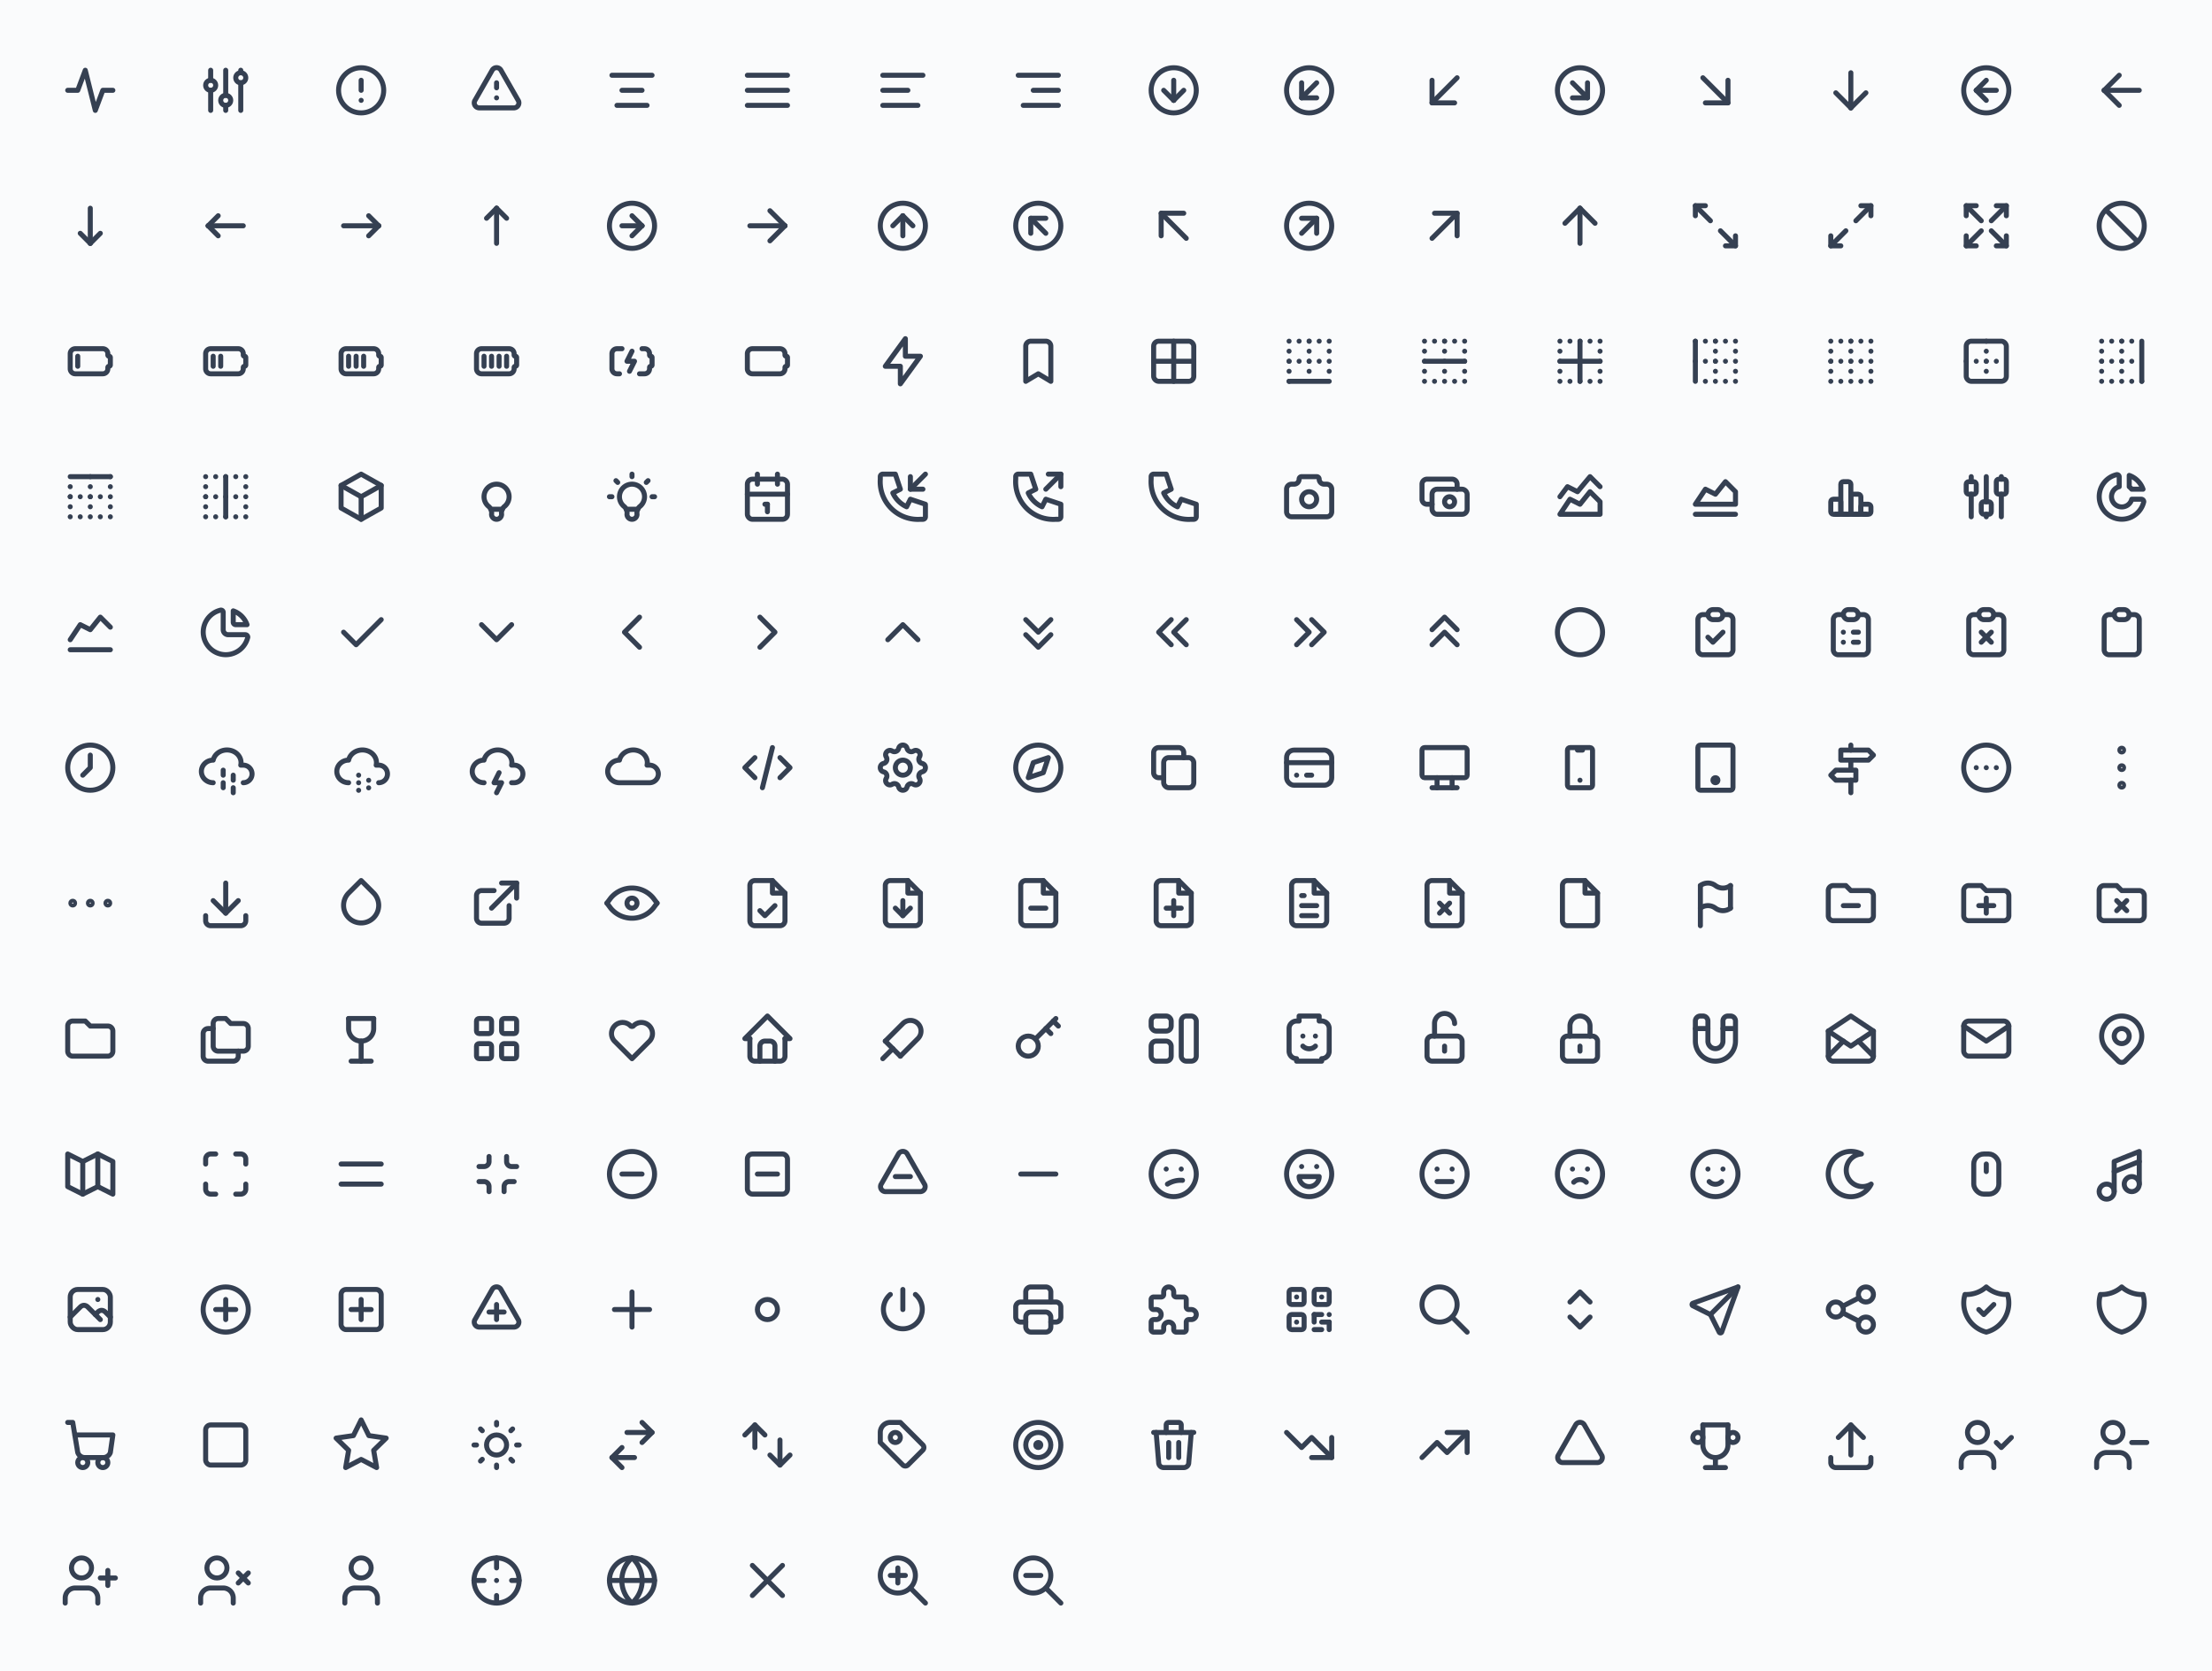 <svg xmlns="http://www.w3.org/2000/svg" xmlns:xlink="http://www.w3.org/1999/xlink" viewBox="0 0 882 666" width="882" height="666" style="color: #354052"><rect x="0" y="0" width="882" height="666" fill="#fafbfc"></rect>
	<symbol id="tabler-activity" class="icon tabler-icon tabler-icon-activity" viewBox="0 0 24 24" stroke-width="2" stroke="currentColor" fill="none" stroke-linecap="round" stroke-linejoin="round"><polyline points="21 12 17 12 14 20 10 4 7 12 3 12" />
</symbol>
	<symbol id="tabler-ajdustments" class="icon tabler-icon tabler-icon-ajdustments" viewBox="0 0 24 24" stroke-width="2" stroke="currentColor" fill="none" stroke-linecap="round" stroke-linejoin="round"><circle cx="6" cy="10" r="2" /><line x1="6" y1="4" x2="6" y2="8" /><line x1="6" y1="12" x2="6" y2="20" /><circle cx="12" cy="16" r="2" /><line x1="12" y1="4" x2="12" y2="14" /><line x1="12" y1="18" x2="12" y2="20" /><circle cx="18" cy="7" r="2" /><line x1="18" y1="4" x2="18" y2="5" /><line x1="18" y1="9" x2="18" y2="20" />
</symbol>
	<symbol id="tabler-alert-circle" class="icon tabler-icon tabler-icon-alert-circle" viewBox="0 0 24 24" stroke-width="2" stroke="currentColor" fill="none" stroke-linecap="round" stroke-linejoin="round"><circle cx="12" cy="12" r="9" /><line x1="12" y1="8" x2="12" y2="12" /><line x1="12" y1="16" x2="12.01" y2="16" />
</symbol>
	<symbol id="tabler-alert-triangle" class="icon tabler-icon tabler-icon-alert-triangle" viewBox="0 0 24 24" stroke-width="2" stroke="currentColor" fill="none" stroke-linecap="round" stroke-linejoin="round"><path d="M12 9v2m0 4v.01" /><path d="M5.07 19H19a2 2 0 001.75 -2.75L13.75 4a2 2 0 00-3.5 0L3.25 16.25a2 2 0 001.75 2.75" />
</symbol>
	<symbol id="tabler-align-center" class="icon tabler-icon tabler-icon-align-center" viewBox="0 0 24 24" stroke-width="2" stroke="currentColor" fill="none" stroke-linecap="round" stroke-linejoin="round"><line x1="4" y1="6" x2="20" y2="6" /><line x1="8" y1="12" x2="16" y2="12" /><line x1="6" y1="18" x2="18" y2="18" />
</symbol>
	<symbol id="tabler-align-justified" class="icon tabler-icon tabler-icon-align-justified" viewBox="0 0 24 24" stroke-width="2" stroke="currentColor" fill="none" stroke-linecap="round" stroke-linejoin="round"><line x1="4" y1="6" x2="20" y2="6" /><line x1="4" y1="12" x2="20" y2="12" /><line x1="4" y1="18" x2="20" y2="18" />
</symbol>
	<symbol id="tabler-align-left" class="icon tabler-icon tabler-icon-align-left" viewBox="0 0 24 24" stroke-width="2" stroke="currentColor" fill="none" stroke-linecap="round" stroke-linejoin="round"><line x1="4" y1="6" x2="20" y2="6" /><line x1="4" y1="12" x2="14" y2="12" /><line x1="4" y1="18" x2="18" y2="18" />
</symbol>
	<symbol id="tabler-align-right" class="icon tabler-icon tabler-icon-align-right" viewBox="0 0 24 24" stroke-width="2" stroke="currentColor" fill="none" stroke-linecap="round" stroke-linejoin="round"><line x1="4" y1="6" x2="20" y2="6" /><line x1="10" y1="12" x2="20" y2="12" /><line x1="6" y1="18" x2="20" y2="18" />
</symbol>
	<symbol id="tabler-arrow-down-circle" class="icon tabler-icon tabler-icon-arrow-down-circle" viewBox="0 0 24 24" stroke-width="2" stroke="currentColor" fill="none" stroke-linecap="round" stroke-linejoin="round"><circle cx="12" cy="12" r="9" /><line x1="8" y1="12" x2="12" y2="16" /><line x1="12" y1="8" x2="12" y2="16" /><line x1="16" y1="12" x2="12" y2="16" />
</symbol>
	<symbol id="tabler-arrow-down-left-circle" class="icon tabler-icon tabler-icon-arrow-down-left-circle" viewBox="0 0 24 24" stroke-width="2" stroke="currentColor" fill="none" stroke-linecap="round" stroke-linejoin="round"><circle cx="12" cy="12" r="9" /><line x1="15" y1="9" x2="9" y2="15" /><polyline points="15 15 9 15 9 9" />
</symbol>
	<symbol id="tabler-arrow-down-left" class="icon tabler-icon tabler-icon-arrow-down-left" viewBox="0 0 24 24" stroke-width="2" stroke="currentColor" fill="none" stroke-linecap="round" stroke-linejoin="round"><line x1="17" y1="7" x2="7" y2="17" /><polyline points="16 17 7 17 7 8" />
</symbol>
	<symbol id="tabler-arrow-down-right-circle" class="icon tabler-icon tabler-icon-arrow-down-right-circle" viewBox="0 0 24 24" stroke-width="2" stroke="currentColor" fill="none" stroke-linecap="round" stroke-linejoin="round"><circle cx="12" cy="12" r="9" /><line x1="15" y1="15" x2="9" y2="15" /><polyline points="15 9 15 15 9 9" />
</symbol>
	<symbol id="tabler-arrow-down-right" class="icon tabler-icon tabler-icon-arrow-down-right" viewBox="0 0 24 24" stroke-width="2" stroke="currentColor" fill="none" stroke-linecap="round" stroke-linejoin="round"><line x1="7" y1="7" x2="17" y2="17" /><polyline points="17 8 17 17 8 17" />
</symbol>
	<symbol id="tabler-arrow-down" class="icon tabler-icon tabler-icon-arrow-down" viewBox="0 0 24 24" stroke-width="2" stroke="currentColor" fill="none" stroke-linecap="round" stroke-linejoin="round"><line x1="12" y1="5" x2="12" y2="19" /><line x1="18" y1="13" x2="12" y2="19" /><line x1="6" y1="13" x2="12" y2="19" />
</symbol>
	<symbol id="tabler-arrow-left-circle" class="icon tabler-icon tabler-icon-arrow-left-circle" viewBox="0 0 24 24" stroke-width="2" stroke="currentColor" fill="none" stroke-linecap="round" stroke-linejoin="round"><circle cx="12" cy="12" r="9" /><line x1="8" y1="12" x2="16" y2="12" /><line x1="8" y1="12" x2="12" y2="16" /><line x1="8" y1="12" x2="12" y2="8" />
</symbol>
	<symbol id="tabler-arrow-left" class="icon tabler-icon tabler-icon-arrow-left" viewBox="0 0 24 24" stroke-width="2" stroke="currentColor" fill="none" stroke-linecap="round" stroke-linejoin="round"><line x1="5" y1="12" x2="19" y2="12" /><line x1="5" y1="12" x2="11" y2="18" /><line x1="5" y1="12" x2="11" y2="6" />
</symbol>
	<symbol id="tabler-arrow-narrow-down" class="icon tabler-icon tabler-icon-arrow-narrow-down" viewBox="0 0 24 24" stroke-width="2" stroke="currentColor" fill="none" stroke-linecap="round" stroke-linejoin="round"><line x1="12" y1="5" x2="12" y2="19" /><line x1="16" y1="15" x2="12" y2="19" /><line x1="8" y1="15" x2="12" y2="19" />
</symbol>
	<symbol id="tabler-arrow-narrow-left" class="icon tabler-icon tabler-icon-arrow-narrow-left" viewBox="0 0 24 24" stroke-width="2" stroke="currentColor" fill="none" stroke-linecap="round" stroke-linejoin="round"><line x1="5" y1="12" x2="19" y2="12" /><line x1="5" y1="12" x2="9" y2="16" /><line x1="5" y1="12" x2="9" y2="8" />
</symbol>
	<symbol id="tabler-arrow-narrow-right" class="icon tabler-icon tabler-icon-arrow-narrow-right" viewBox="0 0 24 24" stroke-width="2" stroke="currentColor" fill="none" stroke-linecap="round" stroke-linejoin="round"><line x1="5" y1="12" x2="19" y2="12" /><line x1="15" y1="16" x2="19" y2="12" /><line x1="15" y1="8" x2="19" y2="12" />
</symbol>
	<symbol id="tabler-arrow-narrow-up" class="icon tabler-icon tabler-icon-arrow-narrow-up" viewBox="0 0 24 24" stroke-width="2" stroke="currentColor" fill="none" stroke-linecap="round" stroke-linejoin="round"><line x1="12" y1="5" x2="12" y2="19" /><line x1="16" y1="9" x2="12" y2="5" /><line x1="8" y1="9" x2="12" y2="5" />
</symbol>
	<symbol id="tabler-arrow-right-circle" class="icon tabler-icon tabler-icon-arrow-right-circle" viewBox="0 0 24 24" stroke-width="2" stroke="currentColor" fill="none" stroke-linecap="round" stroke-linejoin="round"><circle cx="12" cy="12" r="9" /><line x1="16" y1="12" x2="8" y2="12" /><line x1="16" y1="12" x2="12" y2="16" /><line x1="16" y1="12" x2="12" y2="8" />
</symbol>
	<symbol id="tabler-arrow-right" class="icon tabler-icon tabler-icon-arrow-right" viewBox="0 0 24 24" stroke-width="2" stroke="currentColor" fill="none" stroke-linecap="round" stroke-linejoin="round"><line x1="5" y1="12" x2="19" y2="12" /><line x1="13" y1="18" x2="19" y2="12" /><line x1="13" y1="6" x2="19" y2="12" />
</symbol>
	<symbol id="tabler-arrow-up-circle" class="icon tabler-icon tabler-icon-arrow-up-circle" viewBox="0 0 24 24" stroke-width="2" stroke="currentColor" fill="none" stroke-linecap="round" stroke-linejoin="round"><circle cx="12" cy="12" r="9" /><line x1="12" y1="8" x2="8" y2="12" /><line x1="12" y1="8" x2="12" y2="16" /><line x1="16" y1="12" x2="12" y2="8" />
</symbol>
	<symbol id="tabler-arrow-up-left-circle" class="icon tabler-icon tabler-icon-arrow-up-left-circle" viewBox="0 0 24 24" stroke-width="2" stroke="currentColor" fill="none" stroke-linecap="round" stroke-linejoin="round"><circle cx="12" cy="12" r="9" /><line x1="9" y1="9" x2="15" y2="15" /><polyline points="15 9 9 9 9 15" />
</symbol>
	<symbol id="tabler-arrow-up-left" class="icon tabler-icon tabler-icon-arrow-up-left" viewBox="0 0 24 24" stroke-width="2" stroke="currentColor" fill="none" stroke-linecap="round" stroke-linejoin="round"><line x1="7" y1="7" x2="17" y2="17" /><polyline points="16 7 7 7 7 16" />
</symbol>
	<symbol id="tabler-arrow-up-right-circle" class="icon tabler-icon tabler-icon-arrow-up-right-circle" viewBox="0 0 24 24" stroke-width="2" stroke="currentColor" fill="none" stroke-linecap="round" stroke-linejoin="round"><circle cx="12" cy="12" r="9" /><line x1="15" y1="9" x2="9" y2="15" /><polyline points="15 15 15 9 9 9" />
</symbol>
	<symbol id="tabler-arrow-up-right" class="icon tabler-icon tabler-icon-arrow-up-right" viewBox="0 0 24 24" stroke-width="2" stroke="currentColor" fill="none" stroke-linecap="round" stroke-linejoin="round"><line x1="17" y1="7" x2="7" y2="17" /><polyline points="8 7 17 7 17 16" />
</symbol>
	<symbol id="tabler-arrow-up" class="icon tabler-icon tabler-icon-arrow-up" viewBox="0 0 24 24" stroke-width="2" stroke="currentColor" fill="none" stroke-linecap="round" stroke-linejoin="round"><line x1="12" y1="5" x2="12" y2="19" /><line x1="18" y1="11" x2="12" y2="5" /><line x1="6" y1="11" x2="12" y2="5" />
</symbol>
	<symbol id="tabler-arrows-diagonal-2" class="icon tabler-icon tabler-icon-arrows-diagonal-2" viewBox="0 0 24 24" stroke-width="2" stroke="currentColor" fill="none" stroke-linecap="round" stroke-linejoin="round"><polyline points="16 20 20 20 20 16" /><line x1="14" y1="14" x2="20" y2="20" /><polyline points="8 4 4 4 4 8" /><line x1="4" y1="4" x2="10" y2="10" />
</symbol>
	<symbol id="tabler-arrows-diagonal" class="icon tabler-icon tabler-icon-arrows-diagonal" viewBox="0 0 24 24" stroke-width="2" stroke="currentColor" fill="none" stroke-linecap="round" stroke-linejoin="round"><polyline points="16 4 20 4 20 8" /><line x1="14" y1="10" x2="20" y2="4" /><polyline points="8 20 4 20 4 16" /><line x1="4" y1="20" x2="10" y2="14" />
</symbol>
	<symbol id="tabler-arrows-maximize" class="icon tabler-icon tabler-icon-arrows-maximize" viewBox="0 0 24 24" stroke-width="2" stroke="currentColor" fill="none" stroke-linecap="round" stroke-linejoin="round"><polyline points="16 4 20 4 20 8" /><line x1="14" y1="10" x2="20" y2="4" /><polyline points="8 20 4 20 4 16" /><line x1="4" y1="20" x2="10" y2="14" /><polyline points="16 20 20 20 20 16" /><line x1="14" y1="14" x2="20" y2="20" /><polyline points="8 4 4 4 4 8" /><line x1="4" y1="4" x2="10" y2="10" />
</symbol>
	<symbol id="tabler-ban" class="icon tabler-icon tabler-icon-ban" viewBox="0 0 24 24" stroke-width="2" stroke="currentColor" fill="none" stroke-linecap="round" stroke-linejoin="round"><circle cx="12" cy="12" r="9" /><polyline points="5.7 5.7 18.3 18.3"></polyline>
</symbol>
	<symbol id="tabler-battery-1" class="icon tabler-icon tabler-icon-battery-1" viewBox="0 0 24 24" stroke-width="2" stroke="currentColor" fill="none" stroke-linecap="round" stroke-linejoin="round"><path d="M6 7h11a2 2 0 012 2v.5a.5 .5 0 00.5 .5a.5 .5 0 01.5 .5v3a.5 .5 0 01-.5 .5a.5 .5 0 00-.5 .5v.5a2 2 0 01-2 2h-11a2 2 0 01-2 -2v-6a2 2 0 012 -2" /><line x1="7" y1="10" x2="7" y2="14" />
</symbol>
	<symbol id="tabler-battery-2" class="icon tabler-icon tabler-icon-battery-2" viewBox="0 0 24 24" stroke-width="2" stroke="currentColor" fill="none" stroke-linecap="round" stroke-linejoin="round"><path d="M6 7h11a2 2 0 012 2v.5a.5 .5 0 00.5 .5a.5 .5 0 01.5 .5v3a.5 .5 0 01-.5 .5a.5 .5 0 00-.5 .5v.5a2 2 0 01-2 2h-11a2 2 0 01-2 -2v-6a2 2 0 012 -2" /><line x1="7" y1="10" x2="7" y2="14" /><line x1="10" y1="10" x2="10" y2="14" />
</symbol>
	<symbol id="tabler-battery-3" class="icon tabler-icon tabler-icon-battery-3" viewBox="0 0 24 24" stroke-width="2" stroke="currentColor" fill="none" stroke-linecap="round" stroke-linejoin="round"><path d="M6 7h11a2 2 0 012 2v.5a.5 .5 0 00.5 .5a.5 .5 0 01.5 .5v3a.5 .5 0 01-.5 .5a.5 .5 0 00-.5 .5v.5a2 2 0 01-2 2h-11a2 2 0 01-2 -2v-6a2 2 0 012 -2" /><line x1="7" y1="10" x2="7" y2="14" /><line x1="10" y1="10" x2="10" y2="14" /><line x1="13" y1="10" x2="13" y2="14" />
</symbol>
	<symbol id="tabler-battery-4" class="icon tabler-icon tabler-icon-battery-4" viewBox="0 0 24 24" stroke-width="2" stroke="currentColor" fill="none" stroke-linecap="round" stroke-linejoin="round"><path d="M6 7h11a2 2 0 012 2v.5a.5 .5 0 00.5 .5a.5 .5 0 01.5 .5v3a.5 .5 0 01-.5 .5a.5 .5 0 00-.5 .5v.5a2 2 0 01-2 2h-11a2 2 0 01-2 -2v-6a2 2 0 012 -2" /><line x1="7" y1="10" x2="7" y2="14" /><line x1="10" y1="10" x2="10" y2="14" /><line x1="13" y1="10" x2="13" y2="14" /><line x1="16" y1="10" x2="16" y2="14" />
</symbol>
	<symbol id="tabler-battery-charging" class="icon tabler-icon tabler-icon-battery-charging" viewBox="0 0 24 24" stroke-width="2" stroke="currentColor" fill="none" stroke-linecap="round" stroke-linejoin="round"><path d="M16 7h1a2 2 0 012 2v.5a.5 .5 0 00.5 .5a.5 .5 0 01.5 .5v3a.5 .5 0 01-.5 .5a.5 .5 0 00-.5 .5v.5a2 2 0 01-2 2h-2" /><path d="M8 7H6a2 2 0 00-2 2v6a2 2 0 002 2h1" /><polyline points="12 8 10 12 13 12 11 16" />
</symbol>
	<symbol id="tabler-battery" class="icon tabler-icon tabler-icon-battery" viewBox="0 0 24 24" stroke-width="2" stroke="currentColor" fill="none" stroke-linecap="round" stroke-linejoin="round"><path d="M6 7h11a2 2 0 012 2v.5a.5 .5 0 00.5 .5a.5 .5 0 01.5 .5v3a.5 .5 0 01-.5 .5a.5 .5 0 00-.5 .5v.5a2 2 0 01-2 2h-11a2 2 0 01-2 -2v-6a2 2 0 012 -2" />
</symbol>
	<symbol id="tabler-bolt" class="icon tabler-icon tabler-icon-bolt" viewBox="0 0 24 24" stroke-width="2" stroke="currentColor" fill="none" stroke-linecap="round" stroke-linejoin="round"><polyline points="13 3 13 10 19 10 11 21 11 14 5 14 13 3" />
</symbol>
	<symbol id="tabler-bookmark" class="icon tabler-icon tabler-icon-bookmark" viewBox="0 0 24 24" stroke-width="2" stroke="currentColor" fill="none" stroke-linecap="round" stroke-linejoin="round"><path d="M9 4h6a2 2 0 012 2v14l-5-3l-5 3v-14a2 2 0 012 -2" />
</symbol>
	<symbol id="tabler-border-all" class="icon tabler-icon tabler-icon-border-all" viewBox="0 0 24 24" stroke-width="2" stroke="currentColor" fill="none" stroke-linecap="round" stroke-linejoin="round"><rect x="4" y="4" width="16" height="16" rx="2" /><line x1="4" y1="12" x2="20" y2="12" /><line x1="12" y1="4" x2="12" y2="20" />
</symbol>
	<symbol id="tabler-border-bottom" class="icon tabler-icon tabler-icon-border-bottom" viewBox="0 0 24 24" stroke-width="2" stroke="currentColor" fill="none" stroke-linecap="round" stroke-linejoin="round"><line x1="20" y1="20" x2="4" y2="20" /><g stroke-dasharray=".001 4"><line x1="4" y1="4" x2="20" y2="4" /><line x1="20" y1="4" x2="20" y2="20" /><line x1="4" y1="20" x2="4" y2="4" /><line x1="4" y1="12" x2="20" y2="12" /><line x1="12" y1="4" x2="12" y2="20" /></g>
</symbol>
	<symbol id="tabler-border-horizontal" class="icon tabler-icon tabler-icon-border-horizontal" viewBox="0 0 24 24" stroke-width="2" stroke="currentColor" fill="none" stroke-linecap="round" stroke-linejoin="round"><line x1="4" y1="12" x2="20" y2="12" /><g stroke-dasharray=".001 4"><line x1="4" y1="4" x2="20" y2="4" /><line x1="4" y1="20" x2="4" y2="4" /><line x1="20" y1="20" x2="4" y2="20" /><line x1="20" y1="4" x2="20" y2="20" /><line x1="12" y1="4" x2="12" y2="20" /></g>
</symbol>
	<symbol id="tabler-border-inner" class="icon tabler-icon tabler-icon-border-inner" viewBox="0 0 24 24" stroke-width="2" stroke="currentColor" fill="none" stroke-linecap="round" stroke-linejoin="round"><line x1="4" y1="12" x2="20" y2="12" /><line x1="12" y1="4" x2="12" y2="20" /><g stroke-dasharray=".001 4"><line x1="4" y1="4" x2="20" y2="4" /><line x1="4" y1="20" x2="4" y2="4" /><line x1="20" y1="20" x2="4" y2="20" /><line x1="20" y1="4" x2="20" y2="20" /></g>
</symbol>
	<symbol id="tabler-border-left" class="icon tabler-icon tabler-icon-border-left" viewBox="0 0 24 24" stroke-width="2" stroke="currentColor" fill="none" stroke-linecap="round" stroke-linejoin="round"><line x1="4" y1="20" x2="4" y2="4" /><g stroke-dasharray=".001 4"><line x1="4" y1="4" x2="20" y2="4" /><line x1="20" y1="4" x2="20" y2="20" /><line x1="20" y1="20" x2="4" y2="20" /><line x1="4" y1="12" x2="20" y2="12" /><line x1="12" y1="4" x2="12" y2="20" /></g>
</symbol>
	<symbol id="tabler-border-none" class="icon tabler-icon tabler-icon-border-none" viewBox="0 0 24 24" stroke-width="2" stroke="currentColor" fill="none" stroke-linecap="round" stroke-linejoin="round"><g stroke-dasharray=".001 4"><line x1="4" y1="4" x2="20" y2="4" /><line x1="20" y1="4" x2="20" y2="20" /><line x1="20" y1="20" x2="4" y2="20" /><line x1="4" y1="20" x2="4" y2="4" /><line x1="4" y1="12" x2="20" y2="12" /><line x1="12" y1="4" x2="12" y2="20" /></g>
</symbol>
	<symbol id="tabler-border-outer" class="icon tabler-icon tabler-icon-border-outer" viewBox="0 0 24 24" stroke-width="2" stroke="currentColor" fill="none" stroke-linecap="round" stroke-linejoin="round"><rect x="4" y="4" width="16" height="16" rx="2" /><g stroke-dasharray=".001 4"><line x1="4" y1="12" x2="20" y2="12" /><line x1="12" y1="4" x2="12" y2="20" /></g>
</symbol>
	<symbol id="tabler-border-right" class="icon tabler-icon tabler-icon-border-right" viewBox="0 0 24 24" stroke-width="2" stroke="currentColor" fill="none" stroke-linecap="round" stroke-linejoin="round"><line x1="20" y1="4" x2="20" y2="20" /><g stroke-dasharray=".001 4"><line x1="4" y1="4" x2="20" y2="4" /><line x1="20" y1="20" x2="4" y2="20" /><line x1="4" y1="20" x2="4" y2="4" /><line x1="4" y1="12" x2="20" y2="12" /><line x1="12" y1="4" x2="12" y2="20" /></g>
</symbol>
	<symbol id="tabler-border-top" class="icon tabler-icon tabler-icon-border-top" viewBox="0 0 24 24" stroke-width="2" stroke="currentColor" fill="none" stroke-linecap="round" stroke-linejoin="round"><line x1="4" y1="4" x2="20" y2="4" /><g stroke-dasharray=".001 4"><line x1="20" y1="4" x2="20" y2="20" /><line x1="20" y1="20" x2="4" y2="20" /><line x1="4" y1="20" x2="4" y2="4" /><line x1="4" y1="12" x2="20" y2="12" /><line x1="12" y1="4" x2="12" y2="20" /></g>
</symbol>
	<symbol id="tabler-border-vertical" class="icon tabler-icon tabler-icon-border-vertical" viewBox="0 0 24 24" stroke-width="2" stroke="currentColor" fill="none" stroke-linecap="round" stroke-linejoin="round"><line x1="12" y1="4" x2="12" y2="20" /><g stroke-dasharray=".001 4"><line x1="4" y1="12" x2="20" y2="12" /><line x1="4" y1="4" x2="20" y2="4" /><line x1="4" y1="20" x2="4" y2="4" /><line x1="20" y1="20" x2="4" y2="20" /><line x1="20" y1="4" x2="20" y2="20" /></g>
</symbol>
	<symbol id="tabler-box" class="icon tabler-icon tabler-icon-box" viewBox="0 0 24 24" stroke-width="2" stroke="currentColor" fill="none" stroke-linecap="round" stroke-linejoin="round"><polyline points="12 3 20 7.5 20 16.5 12 21 4 16.5 4 7.5 12 3" /><line x1="12" y1="12" x2="20" y2="7.5" /><line x1="12" y1="12" x2="12" y2="21" /><line x1="12" y1="12" x2="4" y2="7.5" />
</symbol>
	<symbol id="tabler-bulb-off" class="icon tabler-icon tabler-icon-bulb-off" viewBox="0 0 24 24" stroke-width="2" stroke="currentColor" fill="none" stroke-linecap="round" stroke-linejoin="round"><path d="M9 16a5 5 0 116 0a3.5 3.5 0 00-1 3a2 2 0 01-4 0a3.5 3.5 0 00-1 -3" /><line x1="9.7" y1="17" x2="14.3" y2="17" />
</symbol>
	<symbol id="tabler-bulb" class="icon tabler-icon tabler-icon-bulb" viewBox="0 0 24 24" stroke-width="2" stroke="currentColor" fill="none" stroke-linecap="round" stroke-linejoin="round"><path d="M3 12h1M12 3v1M20 12h1M5.6 5.6l.7 .7M18.4 5.6l-.7 .7" /><path d="M9 16a5 5 0 116 0a3.5 3.5 0 00-1 3a2 2 0 01-4 0a3.5 3.5 0 00-1 -3" /><line x1="9.7" y1="17" x2="14.3" y2="17" />
</symbol>
	<symbol id="tabler-calendar" class="icon tabler-icon tabler-icon-calendar" viewBox="0 0 24 24" stroke-width="2" stroke="currentColor" fill="none" stroke-linecap="round" stroke-linejoin="round"><rect x="4" y="5" width="16" height="16" rx="2" /><line x1="16" y1="3" x2="16" y2="7" /><line x1="8" y1="3" x2="8" y2="7" /><line x1="4" y1="11" x2="20" y2="11" /><line x1="11" y1="15" x2="12" y2="15" /><line x1="12" y1="15" x2="12" y2="18" />
</symbol>
	<symbol id="tabler-call-incoming" class="icon tabler-icon tabler-icon-call-incoming" viewBox="0 0 24 24" stroke-width="2" stroke="currentColor" fill="none" stroke-linecap="round" stroke-linejoin="round"><line x1="15" y1="9" x2="21" y2="3" /><polyline points="15 4 15 9 20 9" /><path d="M4 3h5l2 6l-3 1.5a11 11 0 005.5 5.5l1.5 -3l6 2v5a1 1 0 01-1 1h-1a15 15 0 01-16 -16v-1a1 1 0 011 -1" />
</symbol>
	<symbol id="tabler-call-outgoing" class="icon tabler-icon tabler-icon-call-outgoing" viewBox="0 0 24 24" stroke-width="2" stroke="currentColor" fill="none" stroke-linecap="round" stroke-linejoin="round"><line x1="15" y1="9" x2="21" y2="3" /><polyline points="16 3 21 3 21 8" /><path d="M4 3h5l2 6l-3 1.5a11 11 0 005.5 5.5l1.5 -3l6 2v5a1 1 0 01-1 1h-1a15 15 0 01-16 -16v-1a1 1 0 011 -1" />
</symbol>
	<symbol id="tabler-call" class="icon tabler-icon tabler-icon-call" viewBox="0 0 24 24" stroke-width="2" stroke="currentColor" fill="none" stroke-linecap="round" stroke-linejoin="round"><path d="M4 3h5l2 6l-3 1.5a11 11 0 005.5 5.5l1.5 -3l6 2v5a1 1 0 01-1 1h-1a15 15 0 01-16 -16v-1a1 1 0 011 -1" />
</symbol>
	<symbol id="tabler-camera" class="icon tabler-icon tabler-icon-camera" viewBox="0 0 24 24" stroke-width="2" stroke="currentColor" fill="none" stroke-linecap="round" stroke-linejoin="round"><path d="M5 7h1a2 2 0 002 -2a1 1 0 011 -1h6a1 1 0 011 1a2 2 0 002 2h1a2 2 0 012 2v9a2 2 0 01-2 2h-14a2 2 0 01-2 -2v-9a2 2 0 012 -2" /><circle cx="12" cy="13" r="3" />
</symbol>
	<symbol id="tabler-cash" class="icon tabler-icon tabler-icon-cash" viewBox="0 0 24 24" stroke-width="2" stroke="currentColor" fill="none" stroke-linecap="round" stroke-linejoin="round"><rect x="7" y="9" width="14" height="10" rx="2" /><circle cx="14" cy="14" r="2" /><path d="M17 9v-2a2 2 0 00-2 -2h-10a2 2 0 00-2 2v6a2 2 0 002 2h2" />
</symbol>
	<symbol id="tabler-chart-area-line" class="icon tabler-icon tabler-icon-chart-area-line" viewBox="0 0 24 24" stroke-width="2" stroke="currentColor" fill="none" stroke-linecap="round" stroke-linejoin="round"><polyline points="4 19 8 13 12 15 16 10 20 14 20 19 4 19" /><polyline points="4 12 7 8 11 10 16 4 20 8" />
</symbol>
	<symbol id="tabler-chart-area" class="icon tabler-icon tabler-icon-chart-area" viewBox="0 0 24 24" stroke-width="2" stroke="currentColor" fill="none" stroke-linecap="round" stroke-linejoin="round"><line x1="4" y1="19" x2="20" y2="19" /><polyline points="4 15 8 9 12 11 16 6 20 10 20 15 4 15" />
</symbol>
	<symbol id="tabler-chart-bar" class="icon tabler-icon tabler-icon-chart-bar" viewBox="0 0 24 24" stroke-width="2" stroke="currentColor" fill="none" stroke-linecap="round" stroke-linejoin="round"><rect x="4" y="13" width="4" height="6" rx="1" /><rect x="8" y="6" width="4" height="13" rx="1" /><rect x="12" y="11" width="4" height="8" rx="1" /><rect x="16" y="15" width="4" height="4" rx="1" /><line x1="6" y1="19" x2="18" y2="19" />
</symbol>
	<symbol id="tabler-chart-candle" class="icon tabler-icon tabler-icon-chart-candle" viewBox="0 0 24 24" stroke-width="2" stroke="currentColor" fill="none" stroke-linecap="round" stroke-linejoin="round"><rect x="4" y="6" width="4" height="5" rx="1" /><line x1="6" y1="4" x2="6" y2="6" /><line x1="6" y1="11" x2="6" y2="20" /><rect x="10" y="14" width="4" height="5" rx="1" /><line x1="12" y1="4" x2="12" y2="14" /><line x1="12" y1="19" x2="12" y2="20" /><rect x="16" y="5" width="4" height="6" rx="1" /><line x1="18" y1="4" x2="18" y2="5" /><line x1="18" y1="11" x2="18" y2="20" />
</symbol>
	<symbol id="tabler-chart-donut" class="icon tabler-icon tabler-icon-chart-donut" viewBox="0 0 24 24" stroke-width="2" stroke="currentColor" fill="none" stroke-linecap="round" stroke-linejoin="round"><path d="M10 3.2a9 9 0 1010.8 10.8a1 1 0 00-1 -1h-3.8a4.1 4.1 0 11-5 -5v-4a.9 .9 0 00-1 -.8" /><path d="M15 3.5a9 9 0 015.5 5.5h-4.5a9 9 0 00-1 -1v-4.5" />
</symbol>
	<symbol id="tabler-chart-line" class="icon tabler-icon tabler-icon-chart-line" viewBox="0 0 24 24" stroke-width="2" stroke="currentColor" fill="none" stroke-linecap="round" stroke-linejoin="round"><line x1="4" y1="19" x2="20" y2="19" /><polyline points="4 15 8 9 12 11 16 6 20 10" />
</symbol>
	<symbol id="tabler-chart-pie" class="icon tabler-icon tabler-icon-chart-pie" viewBox="0 0 24 24" stroke-width="2" stroke="currentColor" fill="none" stroke-linecap="round" stroke-linejoin="round"><path d="M10 3.2a9 9 0 1010.8 10.8a1 1 0 00-1 -1h-6.8a2 2 0 01-2 -2v-7a.9 .9 0 00-1 -.8" /><path d="M15 3.5a9 9 0 015.5 5.5h-4.5a1 1 0 01-1 -1v-4.5" />
</symbol>
	<symbol id="tabler-check" class="icon tabler-icon tabler-icon-check" viewBox="0 0 24 24" stroke-width="2" stroke="currentColor" fill="none" stroke-linecap="round" stroke-linejoin="round"><polyline points="20 7 10 17 5 12" />
</symbol>
	<symbol id="tabler-chevron-down" class="icon tabler-icon tabler-icon-chevron-down" viewBox="0 0 24 24" stroke-width="2" stroke="currentColor" fill="none" stroke-linecap="round" stroke-linejoin="round"><polyline points="6 9 12 15 18 9" />
</symbol>
	<symbol id="tabler-chevron-left" class="icon tabler-icon tabler-icon-chevron-left" viewBox="0 0 24 24" stroke-width="2" stroke="currentColor" fill="none" stroke-linecap="round" stroke-linejoin="round"><polyline points="15 6 9 12 15 18" />
</symbol>
	<symbol id="tabler-chevron-right" class="icon tabler-icon tabler-icon-chevron-right" viewBox="0 0 24 24" stroke-width="2" stroke="currentColor" fill="none" stroke-linecap="round" stroke-linejoin="round"><polyline points="9 6 15 12 9 18" />
</symbol>
	<symbol id="tabler-chevron-up" class="icon tabler-icon tabler-icon-chevron-up" viewBox="0 0 24 24" stroke-width="2" stroke="currentColor" fill="none" stroke-linecap="round" stroke-linejoin="round"><polyline points="6 15 12 9 18 15" />
</symbol>
	<symbol id="tabler-chevrons-down" class="icon tabler-icon tabler-icon-chevrons-down" viewBox="0 0 24 24" stroke-width="2" stroke="currentColor" fill="none" stroke-linecap="round" stroke-linejoin="round"><polyline points="7 7 12 12 17 7" /><polyline points="7 13 12 18 17 13" />
</symbol>
	<symbol id="tabler-chevrons-left" class="icon tabler-icon tabler-icon-chevrons-left" viewBox="0 0 24 24" stroke-width="2" stroke="currentColor" fill="none" stroke-linecap="round" stroke-linejoin="round"><polyline points="11 7 6 12 11 17" /><polyline points="17 7 12 12 17 17" />
</symbol>
	<symbol id="tabler-chevrons-right" class="icon tabler-icon tabler-icon-chevrons-right" viewBox="0 0 24 24" stroke-width="2" stroke="currentColor" fill="none" stroke-linecap="round" stroke-linejoin="round"><polyline points="7 7 12 12 7 17" /><polyline points="13 7 18 12 13 17" />
</symbol>
	<symbol id="tabler-chevrons-up" class="icon tabler-icon tabler-icon-chevrons-up" viewBox="0 0 24 24" stroke-width="2" stroke="currentColor" fill="none" stroke-linecap="round" stroke-linejoin="round"><polyline points="7 11 12 6 17 11" /><polyline points="7 17 12 12 17 17" />
</symbol>
	<symbol id="tabler-circle" class="icon tabler-icon tabler-icon-circle" viewBox="0 0 24 24" stroke-width="2" stroke="currentColor" fill="none" stroke-linecap="round" stroke-linejoin="round"><circle cx="12" cy="12" r="9" />
</symbol>
	<symbol id="tabler-clipboard-check" class="icon tabler-icon tabler-icon-clipboard-check" viewBox="0 0 24 24" stroke-width="2" stroke="currentColor" fill="none" stroke-linecap="round" stroke-linejoin="round"><path d="M9 5H7a2 2 0 00-2 2v12a2 2 0 002 2h10a2 2 0 002-2V7a2 2 0 00-2-2h-2" /><rect x="9" y="3" width="6" height="4" rx="2" /><path d="M9 14l2 2l4 -4" />
</symbol>
	<symbol id="tabler-clipboard-list" class="icon tabler-icon tabler-icon-clipboard-list" viewBox="0 0 24 24" stroke-width="2" stroke="currentColor" fill="none" stroke-linecap="round" stroke-linejoin="round"><path d="M9 5H7a2 2 0 00-2 2v12a2 2 0 002 2h10a2 2 0 002-2V7a2 2 0 00-2-2h-2" /><rect x="9" y="3" width="6" height="4" rx="2" /><line x1="9" y1="12" x2="9.01" y2="12" /><line x1="13" y1="12" x2="15" y2="12" /><line x1="9" y1="16" x2="9.01" y2="16" /><line x1="13" y1="16" x2="15" y2="16" />
</symbol>
	<symbol id="tabler-clipboard-x" class="icon tabler-icon tabler-icon-clipboard-x" viewBox="0 0 24 24" stroke-width="2" stroke="currentColor" fill="none" stroke-linecap="round" stroke-linejoin="round"><path d="M9 5H7a2 2 0 00-2 2v12a2 2 0 002 2h10a2 2 0 002-2V7a2 2 0 00-2-2h-2" /><rect x="9" y="3" width="6" height="4" rx="2" /><path d="M10 12l4 4m0 -4l-4 4" />
</symbol>
	<symbol id="tabler-clipboard" class="icon tabler-icon tabler-icon-clipboard" viewBox="0 0 24 24" stroke-width="2" stroke="currentColor" fill="none" stroke-linecap="round" stroke-linejoin="round"><path d="M9 5H7a2 2 0 00-2 2v12a2 2 0 002 2h10a2 2 0 002-2V7a2 2 0 00-2-2h-2" /><rect x="9" y="3" width="6" height="4" rx="2" />
</symbol>
	<symbol id="tabler-clock" class="icon tabler-icon tabler-icon-clock" viewBox="0 0 24 24" stroke-width="2" stroke="currentColor" fill="none" stroke-linecap="round" stroke-linejoin="round"><circle cx="12" cy="12" r="9" /><polyline points="12 7 12 12 9 15" />
</symbol>
	<symbol id="tabler-cloud-rain" class="icon tabler-icon tabler-icon-cloud-rain" viewBox="0 0 24 24" stroke-width="2" stroke="currentColor" fill="none" stroke-linecap="round" stroke-linejoin="round"><path d="M7 18a4.6 4.4 0 01 0 -9h0a5 4.5 0 0111 2h1a3.5 3.5 0 01 0 7" /><path d="M11 13v2m0 3v2m4 -5v2m0 3v2" />
</symbol>
	<symbol id="tabler-cloud-snow" class="icon tabler-icon tabler-icon-cloud-snow" viewBox="0 0 24 24" stroke-width="2" stroke="currentColor" fill="none" stroke-linecap="round" stroke-linejoin="round"><path d="M7 18a4.6 4.4 0 01 0 -9h0a5 4.5 0 0111 2h1a3.5 3.5 0 01 0 7" /><path d="M11 15v.01m0 3v.01m0 3v.01m4 -4v.01m0 3v.01" />
</symbol>
	<symbol id="tabler-cloud-storm" class="icon tabler-icon tabler-icon-cloud-storm" viewBox="0 0 24 24" stroke-width="2" stroke="currentColor" fill="none" stroke-linecap="round" stroke-linejoin="round"><path d="M7 18a4.6 4.4 0 01 0 -9h0a5 4.5 0 0111 2h1a3.5 3.5 0 01 0 7h-1" /><polyline points="13 14 11 18 14 18 12 22" />
</symbol>
	<symbol id="tabler-cloud" class="icon tabler-icon tabler-icon-cloud" viewBox="0 0 24 24" stroke-width="2" stroke="currentColor" fill="none" stroke-linecap="round" stroke-linejoin="round"><path d="M7 18a4.6 4.4 0 01 0 -9h0a5 4.5 0 0111 2h1a3.5 3.5 0 01 0 7h-12" />
</symbol>
	<symbol id="tabler-code" class="icon tabler-icon tabler-icon-code" viewBox="0 0 24 24" stroke-width="2" stroke="currentColor" fill="none" stroke-linecap="round" stroke-linejoin="round"><polyline points="7 8 3 12 7 16" /><polyline points="17 8 21 12 17 16" /><line x1="14" y1="4" x2="10" y2="20" />
</symbol>
	<symbol id="tabler-cog" class="icon tabler-icon tabler-icon-cog" viewBox="0 0 24 24" stroke-width="2" stroke="currentColor" fill="none" stroke-linecap="round" stroke-linejoin="round"><path d="M10.325 4.317c.426-1.756 2.924-1.756 3.35 0a1.724 1.724 0 002.573 1.066c1.543-.94 3.31.826 2.37 2.37a1.724 1.724 0 001.065 2.572c1.756.426 1.756 2.924 0 3.35a1.724 1.724 0 00-1.066 2.573c.94 1.543-.826 3.31-2.37 2.37a1.724 1.724 0 00-2.572 1.065c-.426 1.756-2.924 1.756-3.35 0a1.724 1.724 0 00-2.573-1.066c-1.543.94-3.31-.826-2.37-2.37a1.724 1.724 0 00-1.065-2.572c-1.756-.426-1.756-2.924 0-3.35a1.724 1.724 0 001.066-2.573c-.94-1.543.826-3.31 2.37-2.37.996.608 2.296.07 2.572-1.065z" /><circle cx="12" cy="12" r="3" />
</symbol>
	<symbol id="tabler-compass" class="icon tabler-icon tabler-icon-compass" viewBox="0 0 24 24" stroke-width="2" stroke="currentColor" fill="none" stroke-linecap="round" stroke-linejoin="round"><polyline points="8 16 10 10 16 8 14 14 8 16" /><circle cx="12" cy="12" r="9" />
</symbol>
	<symbol id="tabler-copy" class="icon tabler-icon tabler-icon-copy" viewBox="0 0 24 24" stroke-width="2" stroke="currentColor" fill="none" stroke-linecap="round" stroke-linejoin="round"><rect x="8" y="8" width="12" height="12" rx="2" /><path d="M16 8v-2a2 2 0 00-2 -2h-8a2 2 0 00-2 2v8a2 2 0 002 2h2" />
</symbol>
	<symbol id="tabler-credit-card" class="icon tabler-icon tabler-icon-credit-card" viewBox="0 0 24 24" stroke-width="2" stroke="currentColor" fill="none" stroke-linecap="round" stroke-linejoin="round"><rect x="3" y="5" width="18" height="14" rx="3" /><line x1="3" y1="10" x2="21" y2="10" /><line x1="7" y1="15" x2="7.01" y2="15" /><line x1="11" y1="15" x2="13" y2="15" />
</symbol>
	<symbol id="tabler-device-desktop" class="icon tabler-icon tabler-icon-device-desktop" viewBox="0 0 24 24" stroke-width="2" stroke="currentColor" fill="none" stroke-linecap="round" stroke-linejoin="round"><rect x="3" y="4" width="18" height="12" rx="1" /><line x1="7" y1="20" x2="17" y2="20" /><line x1="9" y1="16" x2="9" y2="20" /><line x1="15" y1="16" x2="15" y2="20" />
</symbol>
	<symbol id="tabler-device-mobile" class="icon tabler-icon tabler-icon-device-mobile" viewBox="0 0 24 24" stroke-width="2" stroke="currentColor" fill="none" stroke-linecap="round" stroke-linejoin="round"><rect x="7" y="4" width="10" height="16" rx="1" /><line x1="11" y1="5" x2="13" y2="5" /><line x1="12" y1="17" x2="12" y2="17.01" />
</symbol>
	<symbol id="tabler-device-tablet" class="icon tabler-icon tabler-icon-device-tablet" viewBox="0 0 24 24" stroke-width="2" stroke="currentColor" fill="none" stroke-linecap="round" stroke-linejoin="round"><rect x="5" y="3" width="14" height="18" rx="1" /><circle cx="12" cy="17" r="1" />
</symbol>
	<symbol id="tabler-directions" class="icon tabler-icon tabler-icon-directions" viewBox="0 0 24 24" stroke-width="2" stroke="currentColor" fill="none" stroke-linecap="round" stroke-linejoin="round"><polyline points="8 5 19 5 21 7 19 9 8 9 8 5" /><polyline points="14 13 14 17 6 17 4 15 6 13 14 13" /><line x1="12" y1="22" x2="12" y2="17" /><line x1="12" y1="13" x2="12" y2="9" /><line x1="12" y1="5" x2="12" y2="3" />
</symbol>
	<symbol id="tabler-dots-circle-horizontal" class="icon tabler-icon tabler-icon-dots-circle-horizontal" viewBox="0 0 24 24" stroke-width="2" stroke="currentColor" fill="none" stroke-linecap="round" stroke-linejoin="round"><circle cx="12" cy="12" r="9" /><line x1="8" y1="12" x2="8" y2="12.01" /><line x1="12" y1="12" x2="12" y2="12.01" /><line x1="16" y1="12" x2="16" y2="12.01" />
</symbol>
	<symbol id="tabler-dots-vertical" class="icon tabler-icon tabler-icon-dots-vertical" viewBox="0 0 24 24" stroke-width="2" stroke="currentColor" fill="none" stroke-linecap="round" stroke-linejoin="round"><circle cx="12" cy="12" r=".75" /><circle cx="12" cy="19" r=".75" /><circle cx="12" cy="5" r=".75" />
</symbol>
	<symbol id="tabler-dots" class="icon tabler-icon tabler-icon-dots" viewBox="0 0 24 24" stroke-width="2" stroke="currentColor" fill="none" stroke-linecap="round" stroke-linejoin="round"><circle cx="5" cy="12" r=".75" /><circle cx="12" cy="12" r=".75" /><circle cx="19" cy="12" r=".75" />
</symbol>
	<symbol id="tabler-download" class="icon tabler-icon tabler-icon-download" viewBox="0 0 24 24" stroke-width="2" stroke="currentColor" fill="none" stroke-linecap="round" stroke-linejoin="round"><path d="M4 17v2a2 2 0 002 2h12a2 2 0 002 -2v-2" /><polyline points="7 11 12 16 17 11" /><line x1="12" y1="4" x2="12" y2="16" />
</symbol>
	<symbol id="tabler-droplet" class="icon tabler-icon tabler-icon-droplet" viewBox="0 0 24 24" stroke-width="2" stroke="currentColor" fill="none" stroke-linecap="round" stroke-linejoin="round"><path d="M12 3l5 5a7 7 0 1 1-10 0l5 -5" />
</symbol>
	<symbol id="tabler-external-link" class="icon tabler-icon tabler-icon-external-link" viewBox="0 0 24 24" stroke-width="2" stroke="currentColor" fill="none" stroke-linecap="round" stroke-linejoin="round"><path d="M11 7h-5a2 2 0 00-2 2v9a2 2 0 00 2 2h9a2 2 0 00 2 -2v-5" /><line x1="10" y1="14" x2="20" y2="4" /><polyline points="14 4 20 4 20 10" />
</symbol>
	<symbol id="tabler-eye" class="icon tabler-icon tabler-icon-eye" viewBox="0 0 24 24" stroke-width="2" stroke="currentColor" fill="none" stroke-linecap="round" stroke-linejoin="round"><circle cx="12" cy="12" r="2" /><path d="M2 12l1.5 2a11 11 0 0017 0l1.5 -2" /><path d="M2 12l1.5 -2a11 11 0 0117 0l1.5 2" />
</symbol>
	<symbol id="tabler-file-check" class="icon tabler-icon tabler-icon-file-check" viewBox="0 0 24 24" stroke-width="2" stroke="currentColor" fill="none" stroke-linecap="round" stroke-linejoin="round"><polyline points="14 3 14 8 19 8" /><path d="M17 21H7a2 2 0 01-2-2V5a2 2 0 012-2h7l5 5v11a2 2 0 01-2 2z" /><path d="M9 15l2 2l4 -4" />
</symbol>
	<symbol id="tabler-file-download" class="icon tabler-icon tabler-icon-file-download" viewBox="0 0 24 24" stroke-width="2" stroke="currentColor" fill="none" stroke-linecap="round" stroke-linejoin="round"><polyline points="14 3 14 8 19 8" /><path d="M17 21H7a2 2 0 01-2-2V5a2 2 0 012-2h7l5 5v11a2 2 0 01-2 2z" /><line x1="12" y1="11" x2="12" y2="17" /><polyline points="9 14 12 17 15 14" />
</symbol>
	<symbol id="tabler-file-minus" class="icon tabler-icon tabler-icon-file-minus" viewBox="0 0 24 24" stroke-width="2" stroke="currentColor" fill="none" stroke-linecap="round" stroke-linejoin="round"><polyline points="14 3 14 8 19 8" /><path d="M17 21H7a2 2 0 01-2-2V5a2 2 0 012-2h7l5 5v11a2 2 0 01-2 2z" /><line x1="9" y1="14" x2="15" y2="14" />
</symbol>
	<symbol id="tabler-file-plus" class="icon tabler-icon tabler-icon-file-plus" viewBox="0 0 24 24" stroke-width="2" stroke="currentColor" fill="none" stroke-linecap="round" stroke-linejoin="round"><polyline points="14 3 14 8 19 8" /><path d="M17 21H7a2 2 0 01-2-2V5a2 2 0 012-2h7l5 5v11a2 2 0 01-2 2z" /><line x1="12" y1="11" x2="12" y2="17" /><line x1="9" y1="14" x2="15" y2="14" />
</symbol>
	<symbol id="tabler-file-text" class="icon tabler-icon tabler-icon-file-text" viewBox="0 0 24 24" stroke-width="2" stroke="currentColor" fill="none" stroke-linecap="round" stroke-linejoin="round"><polyline points="14 3 14 8 19 8" /><path d="M17 21H7a2 2 0 01-2-2V5a2 2 0 012-2h7l5 5v11a2 2 0 01-2 2z" /><line x1="9" y1="9" x2="10" y2="9" /><line x1="9" y1="13" x2="15" y2="13" /><line x1="9" y1="17" x2="15" y2="17" />
</symbol>
	<symbol id="tabler-file-x" class="icon tabler-icon tabler-icon-file-x" viewBox="0 0 24 24" stroke-width="2" stroke="currentColor" fill="none" stroke-linecap="round" stroke-linejoin="round"><polyline points="14 3 14 8 19 8" /><path d="M17 21H7a2 2 0 01-2-2V5a2 2 0 012-2h7l5 5v11a2 2 0 01-2 2z" /><path d="M10 12l4 4m0 -4l-4 4" />
</symbol>
	<symbol id="tabler-file" class="icon tabler-icon tabler-icon-file" viewBox="0 0 24 24" stroke-width="2" stroke="currentColor" fill="none" stroke-linecap="round" stroke-linejoin="round"><polyline points="14 3 14 8 19 8" /><path d="M17 21H7a2 2 0 01-2-2V5a2 2 0 012-2h7l5 5v11a2 2 0 01-2 2z" />
</symbol>
	<symbol id="tabler-flag" class="icon tabler-icon tabler-icon-flag" viewBox="0 0 24 24" stroke-width="2" stroke="currentColor" fill="none" stroke-linecap="round" stroke-linejoin="round"><line x1="6" y1="5" x2="6" y2="21" /><line x1="18" y1="5" x2="18" y2="14" /><path d="M6 5a5 5 0 016 0a5 5 0 006 0" /><path d="M6 14a5 5 0 016 0a5 5 0 006 0" />
</symbol>
	<symbol id="tabler-folder-minus" class="icon tabler-icon tabler-icon-folder-minus" viewBox="0 0 24 24" stroke-width="2" stroke="currentColor" fill="none" stroke-linecap="round" stroke-linejoin="round"><path d="M5 5h5l2 2h7a2 2 0 012 2v8a2 2 0 01-2 2h-14a2 2 0 01-2 -2v-10a2 2 0 012 -2" /><line x1="9" y1="13" x2="15" y2="13" />
</symbol>
	<symbol id="tabler-folder-plus" class="icon tabler-icon tabler-icon-folder-plus" viewBox="0 0 24 24" stroke-width="2" stroke="currentColor" fill="none" stroke-linecap="round" stroke-linejoin="round"><path d="M5 5h5l2 2h7a2 2 0 012 2v8a2 2 0 01-2 2h-14a2 2 0 01-2 -2v-10a2 2 0 012 -2" /><line x1="12" y1="10" x2="12" y2="16" /><line x1="9" y1="13" x2="15" y2="13" />
</symbol>
	<symbol id="tabler-folder-x" class="icon tabler-icon tabler-icon-folder-x" viewBox="0 0 24 24" stroke-width="2" stroke="currentColor" fill="none" stroke-linecap="round" stroke-linejoin="round"><path d="M5 5h5l2 2h7a2 2 0 012 2v8a2 2 0 01-2 2h-14a2 2 0 01-2 -2v-10a2 2 0 012 -2" /><path d="M10 11l4 4m0 -4l-4 4" />
</symbol>
	<symbol id="tabler-folder" class="icon tabler-icon tabler-icon-folder" viewBox="0 0 24 24" stroke-width="2" stroke="currentColor" fill="none" stroke-linecap="round" stroke-linejoin="round"><path d="M5 5h5l2 2h7a2 2 0 012 2v8a2 2 0 01-2 2h-14a2 2 0 01-2 -2v-10a2 2 0 012 -2" />
</symbol>
	<symbol id="tabler-folders" class="icon tabler-icon tabler-icon-folders" viewBox="0 0 24 24" stroke-width="2" stroke="currentColor" fill="none" stroke-linecap="round" stroke-linejoin="round"><path d="M9 4h3l2 2h5a2 2 0 012 2v7a2 2 0 01-2 2h-10a2 2 0 01-2 -2v-9a2 2 0 012 -2" /><path d="M17 17v2a2 2 0 01-2 2h-10a2 2 0 01-2 -2v-9a2 2 0 012 -2h2" />
</symbol>
	<symbol id="tabler-glass" class="icon tabler-icon tabler-icon-glass" viewBox="0 0 24 24" stroke-width="2" stroke="currentColor" fill="none" stroke-linecap="round" stroke-linejoin="round"><line x1="8" y1="21" x2="16" y2="21" /><line x1="12" y1="13" x2="12" y2="21" /><line x1="7" y1="4" x2="17" y2="4" /><path d="M17 4v4a5 5 0 01-10 0v-4" />
</symbol>
	<symbol id="tabler-grid" class="icon tabler-icon tabler-icon-grid" viewBox="0 0 24 24" stroke-width="2" stroke="currentColor" fill="none" stroke-linecap="round" stroke-linejoin="round"><rect x="4" y="4" width="6" height="6" rx="1" /><rect x="14" y="4" width="6" height="6" rx="1" /><rect x="4" y="14" width="6" height="6" rx="1" /><rect x="14" y="14" width="6" height="6" rx="1" />
</symbol>
	<symbol id="tabler-heart" class="icon tabler-icon tabler-icon-heart" viewBox="0 0 24 24" stroke-width="2" stroke="currentColor" fill="none" stroke-linecap="round" stroke-linejoin="round"><path d="M12 20l-7 -7a4 4 0 016.5 -6a.9 .9 0 001 0a4 4 0 016.5 6l-7 7" />
</symbol>
	<symbol id="tabler-home" class="icon tabler-icon tabler-icon-home" viewBox="0 0 24 24" stroke-width="2" stroke="currentColor" fill="none" stroke-linecap="round" stroke-linejoin="round"><polyline points="5 12 3 12 12 3 21 12 19 12" /><path d="M5 12v7a2 2 0 002 2h10a2 2 0 002-2v-7" /><path d="M9 21v-6a2 2 0 012 -2h2a2 2 0 012 2v6" />
</symbol>
	<symbol id="tabler-ice-cream" class="icon tabler-icon tabler-icon-ice-cream" viewBox="0 0 24 24" stroke-width="2" stroke="currentColor" fill="none" stroke-linecap="round" stroke-linejoin="round"><line x1="4" y1="20" x2="8" y2="16" /><line x1="5" y1="13" x2="11" y2="19" /><path d="M11 19l7 -7a4 4 0 00-6 -6l-7 7" />
</symbol>
	<symbol id="tabler-key" class="icon tabler-icon tabler-icon-key" viewBox="0 0 24 24" stroke-width="2" stroke="currentColor" fill="none" stroke-linecap="round" stroke-linejoin="round"><circle cx="8" cy="15" r="4" /><line x1="10.85" y1="12.15" x2="19" y2="4" /><line x1="18" y1="5" x2="20" y2="7" /><line x1="15" y1="8" x2="17" y2="10" />
</symbol>
	<symbol id="tabler-layout" class="icon tabler-icon tabler-icon-layout" viewBox="0 0 24 24" stroke-width="2" stroke="currentColor" fill="none" stroke-linecap="round" stroke-linejoin="round"><rect x="3" y="3" width="8" height="6" rx="2" /><rect x="3" y="13" width="8" height="8" rx="2" /><rect x="15" y="3" width="6" height="18" rx="2" />
</symbol>
	<symbol id="tabler-lego" class="icon tabler-icon tabler-icon-lego" viewBox="0 0 24 24" stroke-width="2" stroke="currentColor" fill="none" stroke-linecap="round" stroke-linejoin="round"><line x1="9.5" y1="11" x2="9.51" y2="11" /><line x1="14.5" y1="11" x2="14.51" y2="11" /><path d="M9.5 15a3.5 3.5 0 005 0" /><path d="M7 5h1v-2h8v2h1a3 3 0 013 3v9a3 3 0 01-3 3v1h-10v-1a3 3 0 01-3 -3v-9a3 3 0 013 -3" />
</symbol>
	<symbol id="tabler-lock-open" class="icon tabler-icon tabler-icon-lock-open" viewBox="0 0 24 24" stroke-width="2" stroke="currentColor" fill="none" stroke-linecap="round" stroke-linejoin="round"><rect x="5" y="11" width="14" height="10" rx="2" /><line x1="12" y1="15" x2="12" y2="17" /><path d="M8 11v-5a4 4 0 018 0" />
</symbol>
	<symbol id="tabler-lock" class="icon tabler-icon tabler-icon-lock" viewBox="0 0 24 24" stroke-width="2" stroke="currentColor" fill="none" stroke-linecap="round" stroke-linejoin="round"><rect x="5" y="11" width="14" height="10" rx="2" /><line x1="12" y1="15" x2="12" y2="17" /><path d="M8 11v-4a4 4 0 018 0v4" />
</symbol>
	<symbol id="tabler-magnet" class="icon tabler-icon tabler-icon-magnet" viewBox="0 0 24 24" stroke-width="2" stroke="currentColor" fill="none" stroke-linecap="round" stroke-linejoin="round"><path d="M4 13v-8a2 2 0 012 -2h1a2 2 0 012 2v8a2 2 0 006 0v-8a2 2 0 012 -2h1a2 2 0 012 2v8a8 8 0 01-16 0" /><line x1="4" y1="8" x2="9" y2="8" /><line x1="15" y1="8" x2="19" y2="8" />
</symbol>
	<symbol id="tabler-mail-opened" class="icon tabler-icon tabler-icon-mail-opened" viewBox="0 0 24 24" stroke-width="2" stroke="currentColor" fill="none" stroke-linecap="round" stroke-linejoin="round"><polyline points="3 9 12 15 21 9 12 3 3 9" /><path d="M21 9v10a2 2 0 01-2 2h-14a2 2 0 01-2 -2v-10" /><line x1="3" y1="19" x2="9" y2="13" /><line x1="15" y1="13" x2="21" y2="19" />
</symbol>
	<symbol id="tabler-mail" class="icon tabler-icon tabler-icon-mail" viewBox="0 0 24 24" stroke-width="2" stroke="currentColor" fill="none" stroke-linecap="round" stroke-linejoin="round"><rect x="3" y="5" width="18" height="14" rx="2" /><polyline points="3 7 12 13 21 7" />
</symbol>
	<symbol id="tabler-map-pin" class="icon tabler-icon tabler-icon-map-pin" viewBox="0 0 24 24" stroke-width="2" stroke="currentColor" fill="none" stroke-linecap="round" stroke-linejoin="round"><circle cx="12" cy="11" r="3" /><path d="M17.657 16.657L13.414 20.9a1.998 1.998 0 01-2.827 0l-4.244-4.243a8 8 0 1111.314 0z" />
</symbol>
	<symbol id="tabler-map" class="icon tabler-icon tabler-icon-map" viewBox="0 0 24 24" stroke-width="2" stroke="currentColor" fill="none" stroke-linecap="round" stroke-linejoin="round"><polyline points="3 4 9 7 15 4 21 7 21 20 15 17 9 20 3 17 3 4" /><line x1="9" y1="7" x2="9" y2="20" /><line x1="15" y1="4" x2="15" y2="17" />
</symbol>
	<symbol id="tabler-maximize" class="icon tabler-icon tabler-icon-maximize" viewBox="0 0 24 24" stroke-width="2" stroke="currentColor" fill="none" stroke-linecap="round" stroke-linejoin="round"><path d="M4 8v-2a2 2 0 012 -2h2" /><path d="M4 16v2a2 2 0 002 2h2" /><path d="M16 4h2a2 2 0 012 2v2" /><path d="M16 20h2a2 2 0 002 -2v-2" />
</symbol>
	<symbol id="tabler-menu" class="icon tabler-icon tabler-icon-menu" viewBox="0 0 24 24" stroke-width="2" stroke="currentColor" fill="none" stroke-linecap="round" stroke-linejoin="round"><line x1="4" y1="8" x2="20" y2="8" /><line x1="4" y1="16" x2="20" y2="16" />
</symbol>
	<symbol id="tabler-minimize" class="icon tabler-icon tabler-icon-minimize" viewBox="0 0 24 24" stroke-width="2" stroke="currentColor" fill="none" stroke-linecap="round" stroke-linejoin="round"><path d="M15 19v-2a2 2 0 012 -2h2" /><path d="M16 5v2a2 2 0 002 2h2" /><path d="M5 15h2a2 2 0 012 2v2" /><path d="M5 9h2a2 2 0 002 -2v-2" />
</symbol>
	<symbol id="tabler-minus-circle" class="icon tabler-icon tabler-icon-minus-circle" viewBox="0 0 24 24" stroke-width="2" stroke="currentColor" fill="none" stroke-linecap="round" stroke-linejoin="round"><circle cx="12" cy="12" r="9" /><line x1="8" y1="12" x2="16" y2="12" />
</symbol>
	<symbol id="tabler-minus-square" class="icon tabler-icon tabler-icon-minus-square" viewBox="0 0 24 24" stroke-width="2" stroke="currentColor" fill="none" stroke-linecap="round" stroke-linejoin="round"><rect x="4" y="4" width="16" height="16" rx="2" /><line x1="8" y1="12" x2="16" y2="12" />
</symbol>
	<symbol id="tabler-minus-triangle" class="icon tabler-icon tabler-icon-minus-triangle" viewBox="0 0 24 24" stroke-width="2" stroke="currentColor" fill="none" stroke-linecap="round" stroke-linejoin="round"><line x1="9" y1="13" x2="15" y2="13" /><path d="M5.07 19H19a2 2 0 001.75 -2.75L13.75 4a2 2 0 00-3.5 0L3.25 16.25a2 2 0 001.75 2.75" />
</symbol>
	<symbol id="tabler-minus" class="icon tabler-icon tabler-icon-minus" viewBox="0 0 24 24" stroke-width="2" stroke="currentColor" fill="none" stroke-linecap="round" stroke-linejoin="round"><line x1="5" y1="12" x2="19" y2="12" />
</symbol>
	<symbol id="tabler-mood-confuzed" class="icon tabler-icon tabler-icon-mood-confuzed" viewBox="0 0 24 24" stroke-width="2" stroke="currentColor" fill="none" stroke-linecap="round" stroke-linejoin="round"><circle cx="12" cy="12" r="9" /><line x1="9" y1="10" x2="9.01" y2="10" /><line x1="15" y1="10" x2="15.01" y2="10" /><path d="M9.5 16a10 10 0 016 -1.5" />
</symbol>
	<symbol id="tabler-mood-happy" class="icon tabler-icon tabler-icon-mood-happy" viewBox="0 0 24 24" stroke-width="2" stroke="currentColor" fill="none" stroke-linecap="round" stroke-linejoin="round"><circle cx="12" cy="12" r="9" /><line x1="9" y1="9" x2="9.01" y2="9" /><line x1="15" y1="9" x2="15.01" y2="9" /><path d="M8 13a4 4 0 108 0m0 0H8" />
</symbol>
	<symbol id="tabler-mood-neutral" class="icon tabler-icon tabler-icon-mood-neutral" viewBox="0 0 24 24" stroke-width="2" stroke="currentColor" fill="none" stroke-linecap="round" stroke-linejoin="round"><circle cx="12" cy="12" r="9" /><line x1="9" y1="10" x2="9.01" y2="10" /><line x1="15" y1="10" x2="15.01" y2="10" /><line x1="9" y1="15" x2="15" y2="15" />
</symbol>
	<symbol id="tabler-mood-sad" class="icon tabler-icon tabler-icon-mood-sad" viewBox="0 0 24 24" stroke-width="2" stroke="currentColor" fill="none" stroke-linecap="round" stroke-linejoin="round"><circle cx="12" cy="12" r="9" /><line x1="9" y1="10" x2="9.01" y2="10" /><line x1="15" y1="10" x2="15.01" y2="10" /><path d="M9.5 15.25a3.5 3.5 0 015 0" />
</symbol>
	<symbol id="tabler-mood-smile" class="icon tabler-icon tabler-icon-mood-smile" viewBox="0 0 24 24" stroke-width="2" stroke="currentColor" fill="none" stroke-linecap="round" stroke-linejoin="round"><circle cx="12" cy="12" r="9" /><line x1="9" y1="10" x2="9.01" y2="10" /><line x1="15" y1="10" x2="15.01" y2="10" /><path d="M9.5 15a3.5 3.5 0 005 0" />
</symbol>
	<symbol id="tabler-moon" class="icon tabler-icon tabler-icon-moon" viewBox="0 0 24 24" stroke-width="2" stroke="currentColor" fill="none" stroke-linecap="round" stroke-linejoin="round"><path d="M16.2 4a9.03 9.03 0 103.9 12a6.5 6.5 0 11-3.9 -12" />
</symbol>
	<symbol id="tabler-mouse" class="icon tabler-icon tabler-icon-mouse" viewBox="0 0 24 24" stroke-width="2" stroke="currentColor" fill="none" stroke-linecap="round" stroke-linejoin="round"><rect x="7" y="4" width="10" height="16" rx="4" /><line x1="12" y1="8" x2="12" y2="11" />
</symbol>
	<symbol id="tabler-music" class="icon tabler-icon tabler-icon-music" viewBox="0 0 24 24" stroke-width="2" stroke="currentColor" fill="none" stroke-linecap="round" stroke-linejoin="round"><circle cx="6" cy="19" r="3" /><circle cx="16" cy="16" r="3" /><polyline points="9 19 9 7 19 3 19 16" /><line x1="9" y1="11" x2="19" y2="7" />
</symbol>
	<symbol id="tabler-photo" class="icon tabler-icon tabler-icon-photo" viewBox="0 0 24 24" stroke-width="2" stroke="currentColor" fill="none" stroke-linecap="round" stroke-linejoin="round"><line x1="15" y1="8" x2="15.01" y2="8" /><rect x="4" y="4" width="16" height="16" rx="3" /><path d="M4 15l4 -4a3 5 0 013 0l 5 5" /><path d="M14 14l1 -1a3 5 0 013 0l 2 2" />
</symbol>
	<symbol id="tabler-plus-circle" class="icon tabler-icon tabler-icon-plus-circle" viewBox="0 0 24 24" stroke-width="2" stroke="currentColor" fill="none" stroke-linecap="round" stroke-linejoin="round"><circle cx="12" cy="12" r="9" /><line x1="12" y1="8" x2="12" y2="16" /><line x1="8" y1="12" x2="16" y2="12" />
</symbol>
	<symbol id="tabler-plus-square" class="icon tabler-icon tabler-icon-plus-square" viewBox="0 0 24 24" stroke-width="2" stroke="currentColor" fill="none" stroke-linecap="round" stroke-linejoin="round"><rect x="4" y="4" width="16" height="16" rx="2" /><line x1="12" y1="8" x2="12" y2="16" /><line x1="8" y1="12" x2="16" y2="12" />
</symbol>
	<symbol id="tabler-plus-triangle" class="icon tabler-icon tabler-icon-plus-triangle" viewBox="0 0 24 24" stroke-width="2" stroke="currentColor" fill="none" stroke-linecap="round" stroke-linejoin="round"><line x1="12" y1="10" x2="12" y2="16" /><line x1="9" y1="13" x2="15" y2="13" /><path d="M5.07 19H19a2 2 0 001.75 -2.75L13.75 4a2 2 0 00-3.5 0L3.25 16.25a2 2 0 001.75 2.75" />
</symbol>
	<symbol id="tabler-plus" class="icon tabler-icon tabler-icon-plus" viewBox="0 0 24 24" stroke-width="2" stroke="currentColor" fill="none" stroke-linecap="round" stroke-linejoin="round"><line x1="12" y1="5" x2="12" y2="19" /><line x1="5" y1="12" x2="19" y2="12" />
</symbol>
	<symbol id="tabler-point" class="icon tabler-icon tabler-icon-point" viewBox="0 0 24 24" stroke-width="2" stroke="currentColor" fill="none" stroke-linecap="round" stroke-linejoin="round"><circle cx="12" cy="12" r="4" />
</symbol>
	<symbol id="tabler-power" class="icon tabler-icon tabler-icon-power" viewBox="0 0 24 24" stroke-width="2" stroke="currentColor" fill="none" stroke-linecap="round" stroke-linejoin="round"><path d="M7 6a7.75 7.75 0 1010 0" /><line x1="12" y1="4" x2="12" y2="12" />
</symbol>
	<symbol id="tabler-printer" class="icon tabler-icon tabler-icon-printer" viewBox="0 0 24 24" stroke-width="2" stroke="currentColor" fill="none" stroke-linecap="round" stroke-linejoin="round"><path d="M17 17h2a2 2 0 002 -2v-4a2 2 0 00-2 -2h-14a2 2 0 00-2 2v4a2 2 0 002 2h2" /><path d="M17 9v-4a2 2 0 00-2 -2h-6a2 2 0 00-2 2v4" /><rect x="7" y="13" width="10" height="8" rx="2" />
</symbol>
	<symbol id="tabler-puzzle" class="icon tabler-icon tabler-icon-puzzle" viewBox="0 0 24 24" stroke-width="2" stroke="currentColor" fill="none" stroke-linecap="round" stroke-linejoin="round"><path d="M4 7h3a1 1 0 001 -1v-1a2 2 0 014 0v1a1 1 0 001 1h3a1 1 0 011 1v3a1 1 0 001 1h1a2 2 0 010 4h-1a1 1 0 00-1 1v3a1 1 0 01-1 1h-3a1 1 0 01-1 -1v-1a2 2 0 00-4 0v1a1 1 0 01-1 1h-3a1 1 0 01-1 -1v-3a1 1 0 011 -1h1a2 2 0 000 -4h-1a1 1 0 01-1 -1v-3a1 1 0 011 -1" />
</symbol>
	<symbol id="tabler-qrcode" class="icon tabler-icon tabler-icon-qrcode" viewBox="0 0 24 24" stroke-width="2" stroke="currentColor" fill="none" stroke-linecap="round" stroke-linejoin="round"><rect x="4" y="4" width="6" height="6" rx="1" /><line x1="7" y1="17" x2="7" y2="17.01" /><rect x="14" y="4" width="6" height="6" rx="1" /><line x1="7" y1="7" x2="7" y2="7.01" /><rect x="4" y="14" width="6" height="6" rx="1" /><line x1="17" y1="7" x2="17" y2="7.01" /><line x1="14" y1="14" x2="17" y2="14" /><line x1="20" y1="14" x2="20" y2="14.01" /><line x1="14" y1="14" x2="14" y2="17" /><line x1="14" y1="20" x2="17" y2="20" /><line x1="17" y1="17" x2="20" y2="17" /><line x1="20" y1="17" x2="20" y2="20" />
</symbol>
	<symbol id="tabler-search" class="icon tabler-icon tabler-icon-search" viewBox="0 0 24 24" stroke-width="2" stroke="currentColor" fill="none" stroke-linecap="round" stroke-linejoin="round"><circle cx="10" cy="10" r="7" /><line x1="21" y1="21" x2="15" y2="15" />
</symbol>
	<symbol id="tabler-selector" class="icon tabler-icon tabler-icon-selector" viewBox="0 0 24 24" stroke-width="2" stroke="currentColor" fill="none" stroke-linecap="round" stroke-linejoin="round"><polyline points="8 9 12 5 16 9" /><polyline points="16 15 12 19 8 15" />
</symbol>
	<symbol id="tabler-send" class="icon tabler-icon tabler-icon-send" viewBox="0 0 24 24" stroke-width="2" stroke="currentColor" fill="none" stroke-linecap="round" stroke-linejoin="round"><line x1="10" y1="14" x2="21" y2="3" /><path d="M21 3L14.5 21a.55 .55 0 01-1 0L10 14L3 10.5a.55 .55 0 010 -1L21 3" />
</symbol>
	<symbol id="tabler-share" class="icon tabler-icon tabler-icon-share" viewBox="0 0 24 24" stroke-width="2" stroke="currentColor" fill="none" stroke-linecap="round" stroke-linejoin="round"><circle cx="6" cy="12" r="3" /><circle cx="18" cy="6" r="3" /><circle cx="18" cy="18" r="3" /><line x1="8.7" y1="10.7" x2="15.3" y2="7.3" /><line x1="8.7" y1="13.3" x2="15.3" y2="16.7" />
</symbol>
	<symbol id="tabler-shield-check" class="icon tabler-icon tabler-icon-shield-check" viewBox="0 0 24 24" stroke-width="2" stroke="currentColor" fill="none" stroke-linecap="round" stroke-linejoin="round"><path d="M9 12l2 2l4 -4" /><path d="M12 3a12 12 0 008.5 3a12 12 0 01-8.5 15a12 12 0 01-8.5 -15a12 12 0 008.5 -3" />
</symbol>
	<symbol id="tabler-shield" class="icon tabler-icon tabler-icon-shield" viewBox="0 0 24 24" stroke-width="2" stroke="currentColor" fill="none" stroke-linecap="round" stroke-linejoin="round"><path d="M12 3a12 12 0 008.5 3a12 12 0 01-8.5 15a12 12 0 01-8.5 -15a12 12 0 008.5 -3" />
</symbol>
	<symbol id="tabler-shopping-cart" class="icon tabler-icon tabler-icon-shopping-cart" viewBox="0 0 24 24" stroke-width="2" stroke="currentColor" fill="none" stroke-linecap="round" stroke-linejoin="round"><circle cx="9" cy="19" r="2" /><circle cx="17" cy="19" r="2" /><path d="M3 3h2l2 12a3 3 0 003 2h7a3 3 0 0 0 3 -2l1 -7h-15.2" />
</symbol>
	<symbol id="tabler-square" class="icon tabler-icon tabler-icon-square" viewBox="0 0 24 24" stroke-width="2" stroke="currentColor" fill="none" stroke-linecap="round" stroke-linejoin="round"><rect x="4" y="4" width="16" height="16" rx="2" />
</symbol>
	<symbol id="tabler-star" class="icon tabler-icon tabler-icon-star" viewBox="0 0 24 24" stroke-width="2" stroke="currentColor" fill="none" stroke-linecap="round" stroke-linejoin="round"><path d="M12 17.75l-6.172 3.245 1.179-6.873-4.993-4.867 6.9-1.002L12 2l3.086 6.253 6.9 1.002-4.993 4.867 1.179 6.873z" />
</symbol>
	<symbol id="tabler-sun" class="icon tabler-icon tabler-icon-sun" viewBox="0 0 24 24" stroke-width="2" stroke="currentColor" fill="none" stroke-linecap="round" stroke-linejoin="round"><circle cx="12" cy="12" r="4" /><path d="M3 12h1M12 3v1M20 12h1M12 20v1M5.6 5.6l.7 .7M18.4 5.6l-.7 .7M17.7 17.7l.7 .7M6.3 17.7l-.7 .7" />
</symbol>
	<symbol id="tabler-swich-horizontal" class="icon tabler-icon tabler-icon-swich-horizontal" viewBox="0 0 24 24" stroke-width="2" stroke="currentColor" fill="none" stroke-linecap="round" stroke-linejoin="round"><polyline points="16 3 20 7 16 11" /><line x1="10" y1="7" x2="20" y2="7" /><polyline points="8 13 4 17 8 21" /><line x1="4" y1="17" x2="13" y2="17" />
</symbol>
	<symbol id="tabler-switch-vertical" class="icon tabler-icon tabler-icon-switch-vertical" viewBox="0 0 24 24" stroke-width="2" stroke="currentColor" fill="none" stroke-linecap="round" stroke-linejoin="round"><g><polyline points="3 8 7 4 11 8" /><line x1="7" y1="4" x2="7" y2="13" /><polyline points="13 16 17 20 21 16" /><line x1="17" y1="10" x2="17" y2="20" /></g>
</symbol>
	<symbol id="tabler-tag" class="icon tabler-icon tabler-icon-tag" viewBox="0 0 24 24" stroke-width="2" stroke="currentColor" fill="none" stroke-linecap="round" stroke-linejoin="round"><path d="M11 3L20 12a1.5 1.5 0 010 2L14 20a1.5 1.5 0 01-2 0L3 11v-4a4 4 0 014 -4h4" /><circle cx="9" cy="9" r="2" />
</symbol>
	<symbol id="tabler-target" class="icon tabler-icon tabler-icon-target" viewBox="0 0 24 24" stroke-width="2" stroke="currentColor" fill="none" stroke-linecap="round" stroke-linejoin="round"><circle cx="12" cy="12" r="1" /><circle cx="12" cy="12" r="5" /><circle cx="12" cy="12" r="9" />
</symbol>
	<symbol id="tabler-trash" class="icon tabler-icon tabler-icon-trash" viewBox="0 0 24 24" stroke-width="2" stroke="currentColor" fill="none" stroke-linecap="round" stroke-linejoin="round"><line x1="4" y1="7" x2="20" y2="7" /><line x1="10" y1="11" x2="10" y2="17" /><line x1="14" y1="11" x2="14" y2="17" /><path d="M5 7l1 12a2 2 0 002 2h8a2 2 0 002 -2l1 -12" /><path d="M9 7v-3a1 1 0 011 -1h4a1 1 0 011 1v3" />
</symbol>
	<symbol id="tabler-trending-down" class="icon tabler-icon tabler-icon-trending-down" viewBox="0 0 24 24" stroke-width="2" stroke="currentColor" fill="none" stroke-linecap="round" stroke-linejoin="round"><polyline points="3 7 9 13 13 9 21 17" /><polyline points="21 9 21 17 13 17" />
</symbol>
	<symbol id="tabler-trending-up" class="icon tabler-icon tabler-icon-trending-up" viewBox="0 0 24 24" stroke-width="2" stroke="currentColor" fill="none" stroke-linecap="round" stroke-linejoin="round"><polyline points="3 17 9 11 13 15 21 7" /><polyline points="13 7 21 7 21 15" />
</symbol>
	<symbol id="tabler-triangle" class="icon tabler-icon tabler-icon-triangle" viewBox="0 0 24 24" stroke-width="2" stroke="currentColor" fill="none" stroke-linecap="round" stroke-linejoin="round"><path d="M5.07 19H19a2 2 0 001.75 -2.75L13.75 4a2 2 0 00-3.5 0L3.25 16.25a2 2 0 001.75 2.75" />
</symbol>
	<symbol id="tabler-trophy" class="icon tabler-icon tabler-icon-trophy" viewBox="0 0 24 24" stroke-width="2" stroke="currentColor" fill="none" stroke-linecap="round" stroke-linejoin="round"><line x1="8" y1="21" x2="16" y2="21" /><line x1="12" y1="17" x2="12" y2="21" /><line x1="7" y1="4" x2="17" y2="4" /><path d="M17 4v8a5 5 0 01-10 0v-8" /><circle cx="5" cy="9" r="2" /><circle cx="19" cy="9" r="2" />
</symbol>
	<symbol id="tabler-upload" class="icon tabler-icon tabler-icon-upload" viewBox="0 0 24 24" stroke-width="2" stroke="currentColor" fill="none" stroke-linecap="round" stroke-linejoin="round"><path d="M4 17v2a2 2 0 002 2h12a2 2 0 002 -2v-2" /><polyline points="7 9 12 4 17 9" /><line x1="12" y1="4" x2="12" y2="16" />
</symbol>
	<symbol id="tabler-user-check" class="icon tabler-icon tabler-icon-user-check" viewBox="0 0 24 24" stroke-width="2" stroke="currentColor" fill="none" stroke-linecap="round" stroke-linejoin="round"><circle cx="8.5" cy="7" r="4" /><path d="M2 21v-2a4 4 0 014-4h5a4 4 0 014 4v2" /><path d="M16 11l2 2l4 -4" />
</symbol>
	<symbol id="tabler-user-minus" class="icon tabler-icon tabler-icon-user-minus" viewBox="0 0 24 24" stroke-width="2" stroke="currentColor" fill="none" stroke-linecap="round" stroke-linejoin="round"><circle cx="8.5" cy="7" r="4" /><path d="M2 21v-2a4 4 0 014-4h5a4 4 0 014 4v2" /><line x1="16" y1="11" x2="22" y2="11" />
</symbol>
	<symbol id="tabler-user-plus" class="icon tabler-icon tabler-icon-user-plus" viewBox="0 0 24 24" stroke-width="2" stroke="currentColor" fill="none" stroke-linecap="round" stroke-linejoin="round"><circle cx="8.5" cy="7" r="4" /><path d="M2 21v-2a4 4 0 014-4h5a4 4 0 014 4v2" /><line x1="16" y1="11" x2="22" y2="11" /><line x1="19" y1="8" x2="19" y2="14" />
</symbol>
	<symbol id="tabler-user-x" class="icon tabler-icon tabler-icon-user-x" viewBox="0 0 24 24" stroke-width="2" stroke="currentColor" fill="none" stroke-linecap="round" stroke-linejoin="round"><circle cx="8.5" cy="7" r="4" /><path d="M2 21v-2a4 4 0 014-4h5a4 4 0 014 4v2" /><path d="M17 9l4 4m0 -4l-4 4" />
</symbol>
	<symbol id="tabler-user" class="icon tabler-icon tabler-icon-user" viewBox="0 0 24 24" stroke-width="2" stroke="currentColor" fill="none" stroke-linecap="round" stroke-linejoin="round"><circle cx="12" cy="7" r="4" /><path d="M5.5 21v-2a4 4 0 014-4h5a4 4 0 014 4v2" />
</symbol>
	<symbol id="tabler-viewfinder" class="icon tabler-icon tabler-icon-viewfinder" viewBox="0 0 24 24" stroke-width="2" stroke="currentColor" fill="none" stroke-linecap="round" stroke-linejoin="round"><circle cx="12" cy="12" r="9" /><line x1="12" y1="3" x2="12" y2="7" /><line x1="12" y1="21" x2="12" y2="18" /><line x1="3" y1="12" x2="7" y2="12" /><line x1="21" y1="12" x2="18" y2="12" /><line x1="12" y1="12" x2="12" y2="12.01" />
</symbol>
	<symbol id="tabler-world" class="icon tabler-icon tabler-icon-world" viewBox="0 0 24 24" stroke-width="2" stroke="currentColor" fill="none" stroke-linecap="round" stroke-linejoin="round"><circle cx="12" cy="12" r="9" /><line x1="3" y1="12" x2="21" y2="12" /><path d="M12 3a12 12 0 000 18" /><path d="M12 3a12 12 0 010 18" />
</symbol>
	<symbol id="tabler-x" class="icon tabler-icon tabler-icon-x" viewBox="0 0 24 24" stroke-width="2" stroke="currentColor" fill="none" stroke-linecap="round" stroke-linejoin="round"><line x1="18" y1="6" x2="6" y2="18" /><line x1="6" y1="6" x2="18" y2="18" />
</symbol>
	<symbol id="tabler-zoom-in" class="icon tabler-icon tabler-icon-zoom-in" viewBox="0 0 24 24" stroke-width="2" stroke="currentColor" fill="none" stroke-linecap="round" stroke-linejoin="round"><circle cx="10" cy="10" r="7" /><line x1="7" y1="10" x2="13" y2="10" /><line x1="10" y1="7" x2="10" y2="13" /><line x1="21" y1="21" x2="15" y2="15" />
</symbol>
	<symbol id="tabler-zoom-out" class="icon tabler-icon tabler-icon-zoom-out" viewBox="0 0 24 24" stroke-width="2" stroke="currentColor" fill="none" stroke-linecap="round" stroke-linejoin="round"><circle cx="10" cy="10" r="7" /><line x1="7" y1="10" x2="13" y2="10" /><line x1="21" y1="21" x2="15" y2="15" />
</symbol>

	<use xlink:href="#tabler-activity" x="24" y="24" width="24" height="24" />
	<use xlink:href="#tabler-ajdustments" x="78" y="24" width="24" height="24" />
	<use xlink:href="#tabler-alert-circle" x="132" y="24" width="24" height="24" />
	<use xlink:href="#tabler-alert-triangle" x="186" y="24" width="24" height="24" />
	<use xlink:href="#tabler-align-center" x="240" y="24" width="24" height="24" />
	<use xlink:href="#tabler-align-justified" x="294" y="24" width="24" height="24" />
	<use xlink:href="#tabler-align-left" x="348" y="24" width="24" height="24" />
	<use xlink:href="#tabler-align-right" x="402" y="24" width="24" height="24" />
	<use xlink:href="#tabler-arrow-down-circle" x="456" y="24" width="24" height="24" />
	<use xlink:href="#tabler-arrow-down-left-circle" x="510" y="24" width="24" height="24" />
	<use xlink:href="#tabler-arrow-down-left" x="564" y="24" width="24" height="24" />
	<use xlink:href="#tabler-arrow-down-right-circle" x="618" y="24" width="24" height="24" />
	<use xlink:href="#tabler-arrow-down-right" x="672" y="24" width="24" height="24" />
	<use xlink:href="#tabler-arrow-down" x="726" y="24" width="24" height="24" />
	<use xlink:href="#tabler-arrow-left-circle" x="780" y="24" width="24" height="24" />
	<use xlink:href="#tabler-arrow-left" x="834" y="24" width="24" height="24" />
	<use xlink:href="#tabler-arrow-narrow-down" x="24" y="78" width="24" height="24" />
	<use xlink:href="#tabler-arrow-narrow-left" x="78" y="78" width="24" height="24" />
	<use xlink:href="#tabler-arrow-narrow-right" x="132" y="78" width="24" height="24" />
	<use xlink:href="#tabler-arrow-narrow-up" x="186" y="78" width="24" height="24" />
	<use xlink:href="#tabler-arrow-right-circle" x="240" y="78" width="24" height="24" />
	<use xlink:href="#tabler-arrow-right" x="294" y="78" width="24" height="24" />
	<use xlink:href="#tabler-arrow-up-circle" x="348" y="78" width="24" height="24" />
	<use xlink:href="#tabler-arrow-up-left-circle" x="402" y="78" width="24" height="24" />
	<use xlink:href="#tabler-arrow-up-left" x="456" y="78" width="24" height="24" />
	<use xlink:href="#tabler-arrow-up-right-circle" x="510" y="78" width="24" height="24" />
	<use xlink:href="#tabler-arrow-up-right" x="564" y="78" width="24" height="24" />
	<use xlink:href="#tabler-arrow-up" x="618" y="78" width="24" height="24" />
	<use xlink:href="#tabler-arrows-diagonal-2" x="672" y="78" width="24" height="24" />
	<use xlink:href="#tabler-arrows-diagonal" x="726" y="78" width="24" height="24" />
	<use xlink:href="#tabler-arrows-maximize" x="780" y="78" width="24" height="24" />
	<use xlink:href="#tabler-ban" x="834" y="78" width="24" height="24" />
	<use xlink:href="#tabler-battery-1" x="24" y="132" width="24" height="24" />
	<use xlink:href="#tabler-battery-2" x="78" y="132" width="24" height="24" />
	<use xlink:href="#tabler-battery-3" x="132" y="132" width="24" height="24" />
	<use xlink:href="#tabler-battery-4" x="186" y="132" width="24" height="24" />
	<use xlink:href="#tabler-battery-charging" x="240" y="132" width="24" height="24" />
	<use xlink:href="#tabler-battery" x="294" y="132" width="24" height="24" />
	<use xlink:href="#tabler-bolt" x="348" y="132" width="24" height="24" />
	<use xlink:href="#tabler-bookmark" x="402" y="132" width="24" height="24" />
	<use xlink:href="#tabler-border-all" x="456" y="132" width="24" height="24" />
	<use xlink:href="#tabler-border-bottom" x="510" y="132" width="24" height="24" />
	<use xlink:href="#tabler-border-horizontal" x="564" y="132" width="24" height="24" />
	<use xlink:href="#tabler-border-inner" x="618" y="132" width="24" height="24" />
	<use xlink:href="#tabler-border-left" x="672" y="132" width="24" height="24" />
	<use xlink:href="#tabler-border-none" x="726" y="132" width="24" height="24" />
	<use xlink:href="#tabler-border-outer" x="780" y="132" width="24" height="24" />
	<use xlink:href="#tabler-border-right" x="834" y="132" width="24" height="24" />
	<use xlink:href="#tabler-border-top" x="24" y="186" width="24" height="24" />
	<use xlink:href="#tabler-border-vertical" x="78" y="186" width="24" height="24" />
	<use xlink:href="#tabler-box" x="132" y="186" width="24" height="24" />
	<use xlink:href="#tabler-bulb-off" x="186" y="186" width="24" height="24" />
	<use xlink:href="#tabler-bulb" x="240" y="186" width="24" height="24" />
	<use xlink:href="#tabler-calendar" x="294" y="186" width="24" height="24" />
	<use xlink:href="#tabler-call-incoming" x="348" y="186" width="24" height="24" />
	<use xlink:href="#tabler-call-outgoing" x="402" y="186" width="24" height="24" />
	<use xlink:href="#tabler-call" x="456" y="186" width="24" height="24" />
	<use xlink:href="#tabler-camera" x="510" y="186" width="24" height="24" />
	<use xlink:href="#tabler-cash" x="564" y="186" width="24" height="24" />
	<use xlink:href="#tabler-chart-area-line" x="618" y="186" width="24" height="24" />
	<use xlink:href="#tabler-chart-area" x="672" y="186" width="24" height="24" />
	<use xlink:href="#tabler-chart-bar" x="726" y="186" width="24" height="24" />
	<use xlink:href="#tabler-chart-candle" x="780" y="186" width="24" height="24" />
	<use xlink:href="#tabler-chart-donut" x="834" y="186" width="24" height="24" />
	<use xlink:href="#tabler-chart-line" x="24" y="240" width="24" height="24" />
	<use xlink:href="#tabler-chart-pie" x="78" y="240" width="24" height="24" />
	<use xlink:href="#tabler-check" x="132" y="240" width="24" height="24" />
	<use xlink:href="#tabler-chevron-down" x="186" y="240" width="24" height="24" />
	<use xlink:href="#tabler-chevron-left" x="240" y="240" width="24" height="24" />
	<use xlink:href="#tabler-chevron-right" x="294" y="240" width="24" height="24" />
	<use xlink:href="#tabler-chevron-up" x="348" y="240" width="24" height="24" />
	<use xlink:href="#tabler-chevrons-down" x="402" y="240" width="24" height="24" />
	<use xlink:href="#tabler-chevrons-left" x="456" y="240" width="24" height="24" />
	<use xlink:href="#tabler-chevrons-right" x="510" y="240" width="24" height="24" />
	<use xlink:href="#tabler-chevrons-up" x="564" y="240" width="24" height="24" />
	<use xlink:href="#tabler-circle" x="618" y="240" width="24" height="24" />
	<use xlink:href="#tabler-clipboard-check" x="672" y="240" width="24" height="24" />
	<use xlink:href="#tabler-clipboard-list" x="726" y="240" width="24" height="24" />
	<use xlink:href="#tabler-clipboard-x" x="780" y="240" width="24" height="24" />
	<use xlink:href="#tabler-clipboard" x="834" y="240" width="24" height="24" />
	<use xlink:href="#tabler-clock" x="24" y="294" width="24" height="24" />
	<use xlink:href="#tabler-cloud-rain" x="78" y="294" width="24" height="24" />
	<use xlink:href="#tabler-cloud-snow" x="132" y="294" width="24" height="24" />
	<use xlink:href="#tabler-cloud-storm" x="186" y="294" width="24" height="24" />
	<use xlink:href="#tabler-cloud" x="240" y="294" width="24" height="24" />
	<use xlink:href="#tabler-code" x="294" y="294" width="24" height="24" />
	<use xlink:href="#tabler-cog" x="348" y="294" width="24" height="24" />
	<use xlink:href="#tabler-compass" x="402" y="294" width="24" height="24" />
	<use xlink:href="#tabler-copy" x="456" y="294" width="24" height="24" />
	<use xlink:href="#tabler-credit-card" x="510" y="294" width="24" height="24" />
	<use xlink:href="#tabler-device-desktop" x="564" y="294" width="24" height="24" />
	<use xlink:href="#tabler-device-mobile" x="618" y="294" width="24" height="24" />
	<use xlink:href="#tabler-device-tablet" x="672" y="294" width="24" height="24" />
	<use xlink:href="#tabler-directions" x="726" y="294" width="24" height="24" />
	<use xlink:href="#tabler-dots-circle-horizontal" x="780" y="294" width="24" height="24" />
	<use xlink:href="#tabler-dots-vertical" x="834" y="294" width="24" height="24" />
	<use xlink:href="#tabler-dots" x="24" y="348" width="24" height="24" />
	<use xlink:href="#tabler-download" x="78" y="348" width="24" height="24" />
	<use xlink:href="#tabler-droplet" x="132" y="348" width="24" height="24" />
	<use xlink:href="#tabler-external-link" x="186" y="348" width="24" height="24" />
	<use xlink:href="#tabler-eye" x="240" y="348" width="24" height="24" />
	<use xlink:href="#tabler-file-check" x="294" y="348" width="24" height="24" />
	<use xlink:href="#tabler-file-download" x="348" y="348" width="24" height="24" />
	<use xlink:href="#tabler-file-minus" x="402" y="348" width="24" height="24" />
	<use xlink:href="#tabler-file-plus" x="456" y="348" width="24" height="24" />
	<use xlink:href="#tabler-file-text" x="510" y="348" width="24" height="24" />
	<use xlink:href="#tabler-file-x" x="564" y="348" width="24" height="24" />
	<use xlink:href="#tabler-file" x="618" y="348" width="24" height="24" />
	<use xlink:href="#tabler-flag" x="672" y="348" width="24" height="24" />
	<use xlink:href="#tabler-folder-minus" x="726" y="348" width="24" height="24" />
	<use xlink:href="#tabler-folder-plus" x="780" y="348" width="24" height="24" />
	<use xlink:href="#tabler-folder-x" x="834" y="348" width="24" height="24" />
	<use xlink:href="#tabler-folder" x="24" y="402" width="24" height="24" />
	<use xlink:href="#tabler-folders" x="78" y="402" width="24" height="24" />
	<use xlink:href="#tabler-glass" x="132" y="402" width="24" height="24" />
	<use xlink:href="#tabler-grid" x="186" y="402" width="24" height="24" />
	<use xlink:href="#tabler-heart" x="240" y="402" width="24" height="24" />
	<use xlink:href="#tabler-home" x="294" y="402" width="24" height="24" />
	<use xlink:href="#tabler-ice-cream" x="348" y="402" width="24" height="24" />
	<use xlink:href="#tabler-key" x="402" y="402" width="24" height="24" />
	<use xlink:href="#tabler-layout" x="456" y="402" width="24" height="24" />
	<use xlink:href="#tabler-lego" x="510" y="402" width="24" height="24" />
	<use xlink:href="#tabler-lock-open" x="564" y="402" width="24" height="24" />
	<use xlink:href="#tabler-lock" x="618" y="402" width="24" height="24" />
	<use xlink:href="#tabler-magnet" x="672" y="402" width="24" height="24" />
	<use xlink:href="#tabler-mail-opened" x="726" y="402" width="24" height="24" />
	<use xlink:href="#tabler-mail" x="780" y="402" width="24" height="24" />
	<use xlink:href="#tabler-map-pin" x="834" y="402" width="24" height="24" />
	<use xlink:href="#tabler-map" x="24" y="456" width="24" height="24" />
	<use xlink:href="#tabler-maximize" x="78" y="456" width="24" height="24" />
	<use xlink:href="#tabler-menu" x="132" y="456" width="24" height="24" />
	<use xlink:href="#tabler-minimize" x="186" y="456" width="24" height="24" />
	<use xlink:href="#tabler-minus-circle" x="240" y="456" width="24" height="24" />
	<use xlink:href="#tabler-minus-square" x="294" y="456" width="24" height="24" />
	<use xlink:href="#tabler-minus-triangle" x="348" y="456" width="24" height="24" />
	<use xlink:href="#tabler-minus" x="402" y="456" width="24" height="24" />
	<use xlink:href="#tabler-mood-confuzed" x="456" y="456" width="24" height="24" />
	<use xlink:href="#tabler-mood-happy" x="510" y="456" width="24" height="24" />
	<use xlink:href="#tabler-mood-neutral" x="564" y="456" width="24" height="24" />
	<use xlink:href="#tabler-mood-sad" x="618" y="456" width="24" height="24" />
	<use xlink:href="#tabler-mood-smile" x="672" y="456" width="24" height="24" />
	<use xlink:href="#tabler-moon" x="726" y="456" width="24" height="24" />
	<use xlink:href="#tabler-mouse" x="780" y="456" width="24" height="24" />
	<use xlink:href="#tabler-music" x="834" y="456" width="24" height="24" />
	<use xlink:href="#tabler-photo" x="24" y="510" width="24" height="24" />
	<use xlink:href="#tabler-plus-circle" x="78" y="510" width="24" height="24" />
	<use xlink:href="#tabler-plus-square" x="132" y="510" width="24" height="24" />
	<use xlink:href="#tabler-plus-triangle" x="186" y="510" width="24" height="24" />
	<use xlink:href="#tabler-plus" x="240" y="510" width="24" height="24" />
	<use xlink:href="#tabler-point" x="294" y="510" width="24" height="24" />
	<use xlink:href="#tabler-power" x="348" y="510" width="24" height="24" />
	<use xlink:href="#tabler-printer" x="402" y="510" width="24" height="24" />
	<use xlink:href="#tabler-puzzle" x="456" y="510" width="24" height="24" />
	<use xlink:href="#tabler-qrcode" x="510" y="510" width="24" height="24" />
	<use xlink:href="#tabler-search" x="564" y="510" width="24" height="24" />
	<use xlink:href="#tabler-selector" x="618" y="510" width="24" height="24" />
	<use xlink:href="#tabler-send" x="672" y="510" width="24" height="24" />
	<use xlink:href="#tabler-share" x="726" y="510" width="24" height="24" />
	<use xlink:href="#tabler-shield-check" x="780" y="510" width="24" height="24" />
	<use xlink:href="#tabler-shield" x="834" y="510" width="24" height="24" />
	<use xlink:href="#tabler-shopping-cart" x="24" y="564" width="24" height="24" />
	<use xlink:href="#tabler-square" x="78" y="564" width="24" height="24" />
	<use xlink:href="#tabler-star" x="132" y="564" width="24" height="24" />
	<use xlink:href="#tabler-sun" x="186" y="564" width="24" height="24" />
	<use xlink:href="#tabler-swich-horizontal" x="240" y="564" width="24" height="24" />
	<use xlink:href="#tabler-switch-vertical" x="294" y="564" width="24" height="24" />
	<use xlink:href="#tabler-tag" x="348" y="564" width="24" height="24" />
	<use xlink:href="#tabler-target" x="402" y="564" width="24" height="24" />
	<use xlink:href="#tabler-trash" x="456" y="564" width="24" height="24" />
	<use xlink:href="#tabler-trending-down" x="510" y="564" width="24" height="24" />
	<use xlink:href="#tabler-trending-up" x="564" y="564" width="24" height="24" />
	<use xlink:href="#tabler-triangle" x="618" y="564" width="24" height="24" />
	<use xlink:href="#tabler-trophy" x="672" y="564" width="24" height="24" />
	<use xlink:href="#tabler-upload" x="726" y="564" width="24" height="24" />
	<use xlink:href="#tabler-user-check" x="780" y="564" width="24" height="24" />
	<use xlink:href="#tabler-user-minus" x="834" y="564" width="24" height="24" />
	<use xlink:href="#tabler-user-plus" x="24" y="618" width="24" height="24" />
	<use xlink:href="#tabler-user-x" x="78" y="618" width="24" height="24" />
	<use xlink:href="#tabler-user" x="132" y="618" width="24" height="24" />
	<use xlink:href="#tabler-viewfinder" x="186" y="618" width="24" height="24" />
	<use xlink:href="#tabler-world" x="240" y="618" width="24" height="24" />
	<use xlink:href="#tabler-x" x="294" y="618" width="24" height="24" />
	<use xlink:href="#tabler-zoom-in" x="348" y="618" width="24" height="24" />
	<use xlink:href="#tabler-zoom-out" x="402" y="618" width="24" height="24" />

</svg>